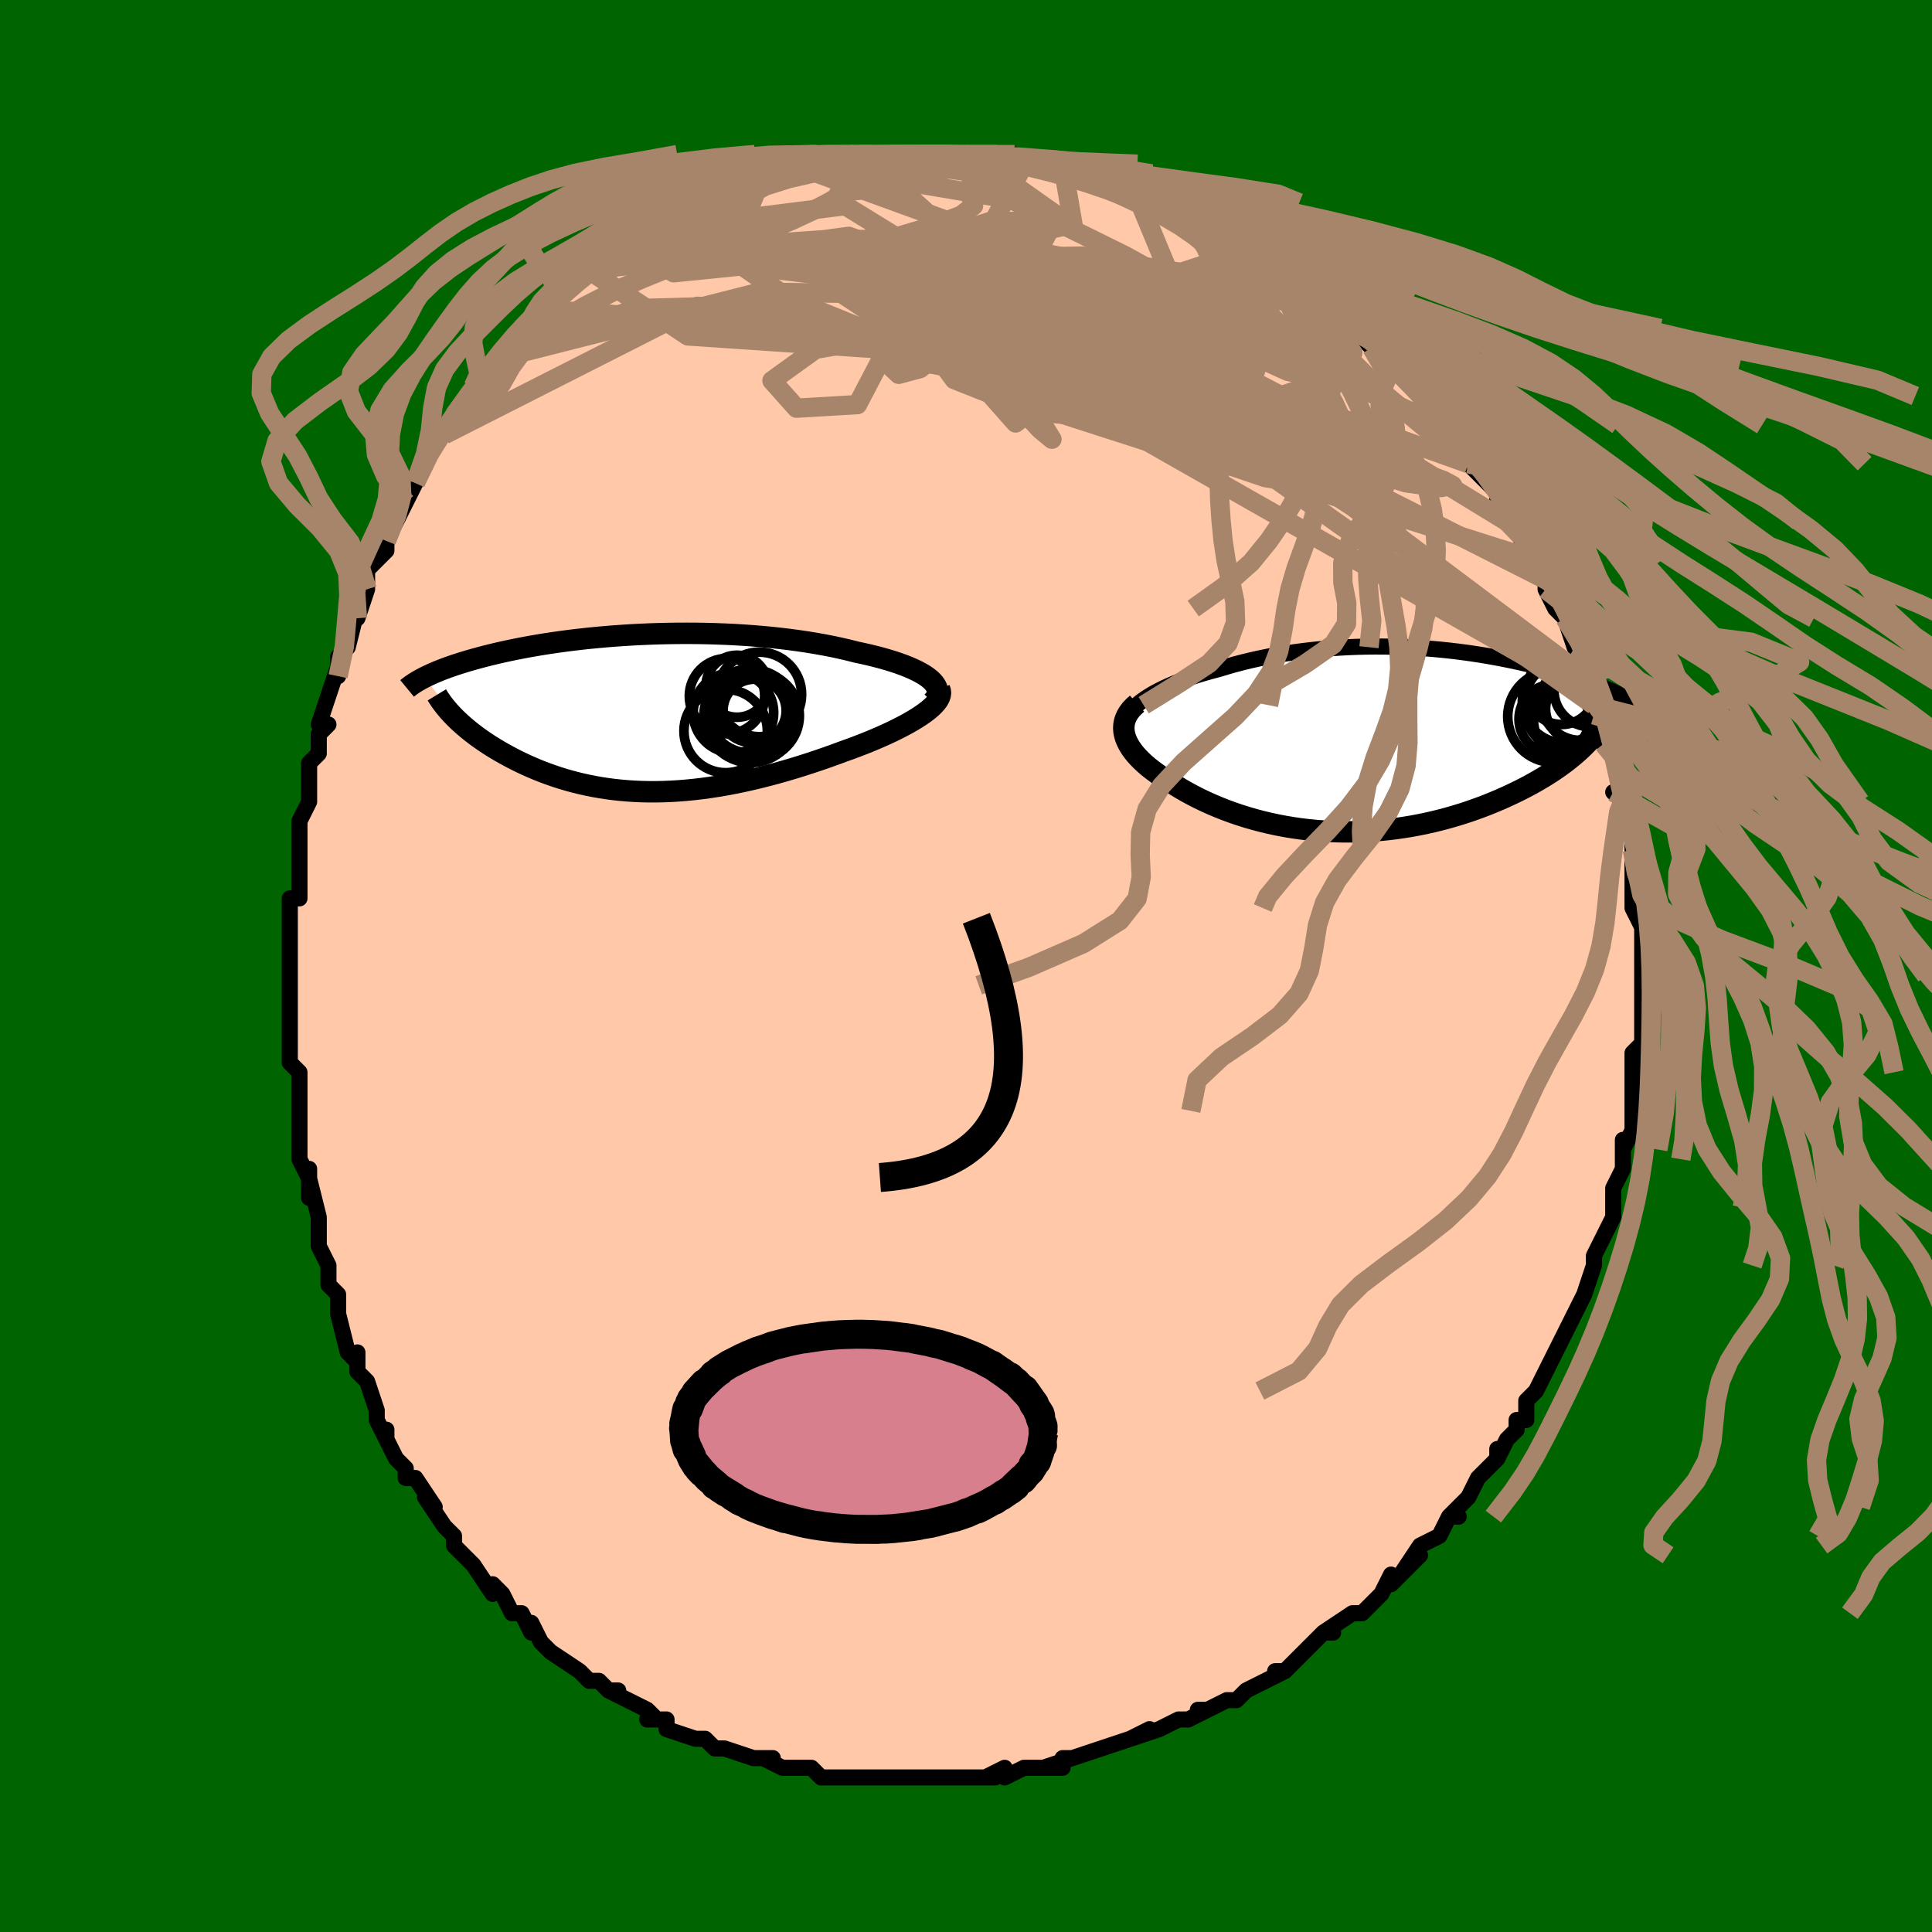 <svg viewBox="-100 -100 200 200" xmlns="http://www.w3.org/2000/svg" width="400" height="400" id="face-svg"><defs><clipPath id="leftEyeClipPath"><polyline points="30.369,-3.508,30.088,-3.73,29.768,-3.948,29.409,-4.162,29.015,-4.372,28.586,-4.577,28.124,-4.777,27.631,-4.972,27.108,-5.162,26.558,-5.345,25.98,-5.524,25.377,-5.696,24.751,-5.862,24.102,-6.022,23.432,-6.175,22.743,-6.322,21.958,-6.521,21.146,-6.71,20.31,-6.89,19.452,-7.059,18.573,-7.217,17.676,-7.365,16.761,-7.501,15.832,-7.626,14.89,-7.74,13.937,-7.843,12.974,-7.934,12.005,-8.014,11.03,-8.083,10.051,-8.141,9.07,-8.188,8.09,-8.224,7.11,-8.25,6.134,-8.266,5.163,-8.271,4.198,-8.267,3.24,-8.254,2.292,-8.232,1.354,-8.201,0.427,-8.161,-0.486,-8.114,-1.386,-8.059,-2.271,-7.997,-3.14,-7.928,-3.992,-7.853,-4.826,-7.772,-5.643,-7.685,-6.44,-7.593,-7.218,-7.496,-7.976,-7.394,-8.714,-7.289,-9.431,-7.18,-10.128,-7.067,-10.803,-6.952,-11.458,-6.834,-12.091,-6.714,-12.704,-6.592,-13.296,-6.469,-13.868,-6.344,-14.419,-6.219,-14.95,-6.092,-15.463,-5.966,-15.956,-5.839,-16.432,-5.712,-16.89,-5.586,-17.331,-5.46,-17.756,-5.334,-18.166,-5.208,-18.561,-5.082,-18.94,-4.956,-19.305,-4.831,-19.655,-4.705,-19.99,-4.58,-20.312,-4.456,-20.62,-4.332,-20.914,-4.208,-21.195,-4.086,-21.463,-3.963,-21.719,-3.842,-21.962,-3.722,-18.803,0.486,-18.548,0.734,-18.282,0.983,-18.003,1.233,-17.712,1.484,-17.41,1.735,-17.095,1.986,-16.768,2.237,-16.429,2.488,-16.077,2.738,-15.714,2.987,-15.339,3.235,-14.953,3.481,-14.554,3.724,-14.144,3.966,-13.722,4.206,-13.285,4.445,-12.834,4.683,-12.37,4.919,-11.891,5.152,-11.399,5.381,-10.893,5.606,-10.373,5.826,-9.839,6.04,-9.291,6.247,-8.73,6.447,-8.156,6.639,-7.568,6.823,-6.967,6.997,-6.352,7.16,-5.725,7.314,-5.084,7.455,-4.431,7.585,-3.765,7.702,-3.086,7.806,-2.396,7.897,-1.693,7.973,-0.978,8.035,-0.252,8.082,0.486,8.114,1.235,8.13,1.995,8.131,2.766,8.115,3.547,8.084,4.338,8.036,5.138,7.972,5.948,7.891,6.766,7.794,7.593,7.681,8.427,7.552,9.268,7.407,10.116,7.246,10.97,7.07,11.829,6.879,12.693,6.674,13.56,6.455,14.429,6.222,15.301,5.977,16.172,5.72,17.044,5.451,17.913,5.172,18.779,4.883,19.64,4.586,20.496,4.28,21.343,3.967,22.026,3.723,22.699,3.474,23.36,3.219,24.007,2.961,24.64,2.698,25.257,2.432,25.856,2.162,26.435,1.891,26.994,1.617,27.529,1.342,28.04,1.066,28.524,0.789,28.979,0.513,29.403,0.238,29.794,-0.036"></polyline></clipPath><clipPath id="rightEyeClipPath"><polyline points="-26.178,-3.793,-25.812,-4.082,-25.412,-4.365,-24.979,-4.642,-24.515,-4.913,-24.022,-5.177,-23.502,-5.434,-22.956,-5.683,-22.386,-5.925,-21.793,-6.159,-21.179,-6.385,-20.546,-6.603,-19.895,-6.813,-19.226,-7.013,-18.542,-7.205,-17.844,-7.388,-17.02,-7.639,-16.179,-7.877,-15.323,-8.101,-14.454,-8.311,-13.572,-8.507,-12.681,-8.688,-11.78,-8.854,-10.873,-9.006,-9.959,-9.142,-9.042,-9.264,-8.121,-9.371,-7.199,-9.463,-6.277,-9.54,-5.355,-9.604,-4.436,-9.653,-3.52,-9.689,-2.609,-9.712,-1.703,-9.721,-0.804,-9.718,0.087,-9.703,0.97,-9.677,1.843,-9.639,2.706,-9.591,3.557,-9.532,4.397,-9.463,5.225,-9.386,6.039,-9.3,6.839,-9.206,7.624,-9.104,8.395,-8.995,9.151,-8.88,9.891,-8.759,10.614,-8.632,11.321,-8.5,12.012,-8.364,12.685,-8.224,13.341,-8.081,13.981,-7.934,14.603,-7.785,15.207,-7.634,15.794,-7.481,16.365,-7.326,16.917,-7.171,17.453,-7.015,17.973,-6.858,18.475,-6.702,18.962,-6.546,19.432,-6.39,19.887,-6.235,20.327,-6.081,20.752,-5.928,21.164,-5.774,21.563,-5.621,21.948,-5.469,22.32,-5.317,22.679,-5.166,23.026,-5.015,23.359,-4.865,23.679,-4.717,23.987,-4.569,24.283,-4.422,24.566,-4.276,24.838,-4.132,25.097,-3.988,19.633,0.932,19.311,1.227,18.971,1.522,18.615,1.819,18.242,2.115,17.852,2.411,17.446,2.707,17.023,3.001,16.584,3.295,16.128,3.587,15.657,3.877,15.169,4.165,14.666,4.45,14.148,4.732,13.615,5.01,13.065,5.285,12.497,5.559,11.912,5.831,11.309,6.099,10.689,6.363,10.053,6.622,9.4,6.875,8.732,7.121,8.048,7.359,7.349,7.588,6.637,7.807,5.911,8.016,5.172,8.214,4.421,8.4,3.659,8.573,2.887,8.732,2.104,8.878,1.313,9.008,0.514,9.123,-0.292,9.223,-1.105,9.305,-1.922,9.371,-2.744,9.42,-3.57,9.451,-4.397,9.463,-5.226,9.458,-6.056,9.434,-6.885,9.392,-7.712,9.331,-8.536,9.252,-9.357,9.154,-10.173,9.037,-10.984,8.902,-11.787,8.75,-12.583,8.579,-13.37,8.391,-14.147,8.187,-14.914,7.965,-15.668,7.728,-16.41,7.476,-17.138,7.209,-17.85,6.928,-18.548,6.634,-19.228,6.328,-19.89,6.011,-20.534,5.682,-21.158,5.345,-21.761,4.999,-22.343,4.645,-22.902,4.285,-23.385,3.992,-23.848,3.692,-24.291,3.387,-24.713,3.076,-25.111,2.761,-25.486,2.441,-25.836,2.117,-26.16,1.79,-26.457,1.46,-26.724,1.127,-26.962,0.793,-27.169,0.456,-27.342,0.119,-27.482,-0.219,-27.586,-0.557"></polyline></clipPath><filter id="fuzzy"><feTurbulence id="turbulence" baseFrequency="0.05" numOctaves="3" type="noise" result="noise"></feTurbulence><feDisplacementMap in="SourceGraphic" in2="noise" scale="2"></feDisplacementMap></filter><linearGradient id="rainbowGradient" x1="0%" y1="0%" x2="100%" y2="0%"><stop offset="0%" style="stop-color: rgb(220, 208, 186);  stop-opacity: 1"></stop><stop offset="50%" style="stop-color: rgb(0, 0, 0);  stop-opacity: 1"></stop><stop offset="100%" style="stop-color: rgb(167, 133, 106);  stop-opacity: 1"></stop></linearGradient></defs><title>That&#39;s an ugly face</title><desc>CREATED BY XUAN TANG, MORE INFO AT TXSTC55.GITHUB.IO</desc><rect x="-100" y="-100" width="100%" height="100%" opacity="1" fill="rgb(0, 100, 0)"></rect><polyline id="faceContour" points="70,1,70,1,70,2,70,3,70,6,70,6,70,7,70,8,69,9,69,11,69,11,69,14,69,15,69,17,68,19,68,18,68,20,68,21,67,23,67,23,67,25,67,26,67,26,66,28,65,30,65,30,65,31,64,34,64,34,64,34,63,36,63,36,62,38,61,40,61,40,60,42,60,42,59,44,58,45,58,47,57,47,57,48,56,49,55,51,55,50,55,51,53,53,52,55,51,56,50,57,51,57,50,57,49,59,49,59,47,60,45,63,47,61,44,64,44,63,43,65,43,65,41,67,41,67,40,67,37,69,38,69,37,69,35,71,35,71,33,73,32,73,33,73,31,74,29,75,28,76,27,76,25,77,24,77,24,77,25,77,23,78,22,78,20,79,17,80,19,79,17,80,14,81,14,81,14,81,11,82,10,82,11,82,8,83,10,83,7,83,6,83,4,84,4,83,2,84,3,84,-1,84,0,84,-3,84,-4,84,-6,84,-7,84,-5,84,-7,84,-9,84,-10,84,-12,84,-11,84,-13,84,-15,84,-16,83,-16,83,-19,83,-19,83,-21,82,-20,82,-20,82,-22,82,-25,81,-26,81,-27,80,-27,80,-28,80,-31,79,-31,78,-33,78,-32,78,-33,77,-33,77,-37,75,-36,75,-37,75,-38,74,-39,74,-39,74,-40,73,-43,71,-44,70,-44,70,-45,68,-45,69,-46,67,-47,67,-48,65,-49,64,-49,65,-51,62,-52,61,-53,60,-53,59,-54,58,-54,58,-54,58,-56,55,-55,56,-57,53,-58,53,-58,52,-59,51,-60,49,-60,48,-60,49,-61,47,-61,46,-62,43,-63,42,-63,40,-63,41,-64,40,-65,36,-65,36,-65,34,-66,33,-66,31,-66,31,-67,29,-67,27,-67,28,-67,26,-68,22,-68,24,-68,21,-68,22,-69,20,-69,18,-69,13,-69,14,-69,14,-69,11,-70,10,-70,9,-70,8,-70,5,-70,4,-70,2,-70,2,-70,1,-70,-2,-70,-1,-70,-4,-70,-7,-69,-7,-69,-9,-69,-11,-69,-10,-69,-13,-69,-15,-69,-15,-68,-17,-68,-17,-68,-19,-68,-21,-67,-22,-67,-24,-66,-25,-67,-25,-66,-28,-65,-31,-65,-30,-65,-32,-64,-33,-63,-37,-63,-37,-63,-36,-62,-39,-62,-39,-62,-40,-62,-41,-60,-43,-60,-44,-59,-46,-58,-48,-58,-49,-58,-48,-57,-50,-57,-50,-56,-53,-55,-54,-54,-56,-54,-55,-53,-57,-52,-58,-51,-60,-50,-62,-50,-61,-49,-62,-48,-63,-48,-63,-46,-65,-45,-67,-46,-66,-45,-67,-44,-68,-43,-69,-41,-70,-42,-70,-39,-72,-39,-72,-38,-73,-38,-73,-36,-74,-36,-74,-36,-75,-34,-76,-32,-77,-31,-77,-30,-78,-30,-78,-28,-78,-27,-79,-28,-79,-27,-80,-25,-80,-24,-81,-22,-81,-23,-81,-21,-82,-21,-82,-18,-83,-18,-83,-17,-83,-17,-83,-14,-83,-14,-84,-12,-84,-11,-84,-12,-84,-11,-84,-8,-84,-8,-84,-7,-84,-5,-84,-4,-84,-3,-84,-1,-84,-3,-84,0,-84,0,-84,2,-84,4,-84,5,-84,5,-83,6,-83,9,-83,9,-82,10,-83,11,-82,13,-82,14,-81,15,-81,14,-81,16,-80,18,-80,18,-80,18,-79,19,-80,22,-78,22,-78,22,-78,24,-77,25,-77,25,-76,27,-76,29,-74,29,-74,31,-73,31,-73,32,-72,33,-71,35,-70,34,-70,36,-69,36,-69,37,-68,37,-68,40,-66,40,-65,41,-65,42,-64,43,-64,42,-64,45,-62,46,-60,45,-61,47,-59,47,-59,48,-58,49,-56,50,-55,50,-55,52,-53,52,-52,52,-52,54,-50,55,-49,55,-48,56,-46,56,-46,57,-45,57,-46,58,-42,59,-42,60,-40,60,-39,60,-39,61,-37,62,-36,62,-36,63,-33,64,-31,64,-31,64,-30,64,-30,65,-28,65,-27,65,-26,66,-24,66,-24,66,-23,67,-22,68,-18,68,-17,67,-18,68,-17,69,-13,69,-14,69,-12,69,-10,69,-10,69,-10,69,-6,69,-7,69,-6,70,-4,70,-3,70,0,70,1,70,1" fill="#ffc9a9" stroke="black" stroke-width="1.667" stroke-linejoin="round" filter="url(#fuzzy)"></polyline><g transform="translate(44.013 -23.351)"><polyline id="rightCountour" points="-26.178,-3.793,-25.812,-4.082,-25.412,-4.365,-24.979,-4.642,-24.515,-4.913,-24.022,-5.177,-23.502,-5.434,-22.956,-5.683,-22.386,-5.925,-21.793,-6.159,-21.179,-6.385,-20.546,-6.603,-19.895,-6.813,-19.226,-7.013,-18.542,-7.205,-17.844,-7.388,-17.02,-7.639,-16.179,-7.877,-15.323,-8.101,-14.454,-8.311,-13.572,-8.507,-12.681,-8.688,-11.78,-8.854,-10.873,-9.006,-9.959,-9.142,-9.042,-9.264,-8.121,-9.371,-7.199,-9.463,-6.277,-9.54,-5.355,-9.604,-4.436,-9.653,-3.52,-9.689,-2.609,-9.712,-1.703,-9.721,-0.804,-9.718,0.087,-9.703,0.97,-9.677,1.843,-9.639,2.706,-9.591,3.557,-9.532,4.397,-9.463,5.225,-9.386,6.039,-9.3,6.839,-9.206,7.624,-9.104,8.395,-8.995,9.151,-8.88,9.891,-8.759,10.614,-8.632,11.321,-8.5,12.012,-8.364,12.685,-8.224,13.341,-8.081,13.981,-7.934,14.603,-7.785,15.207,-7.634,15.794,-7.481,16.365,-7.326,16.917,-7.171,17.453,-7.015,17.973,-6.858,18.475,-6.702,18.962,-6.546,19.432,-6.39,19.887,-6.235,20.327,-6.081,20.752,-5.928,21.164,-5.774,21.563,-5.621,21.948,-5.469,22.32,-5.317,22.679,-5.166,23.026,-5.015,23.359,-4.865,23.679,-4.717,23.987,-4.569,24.283,-4.422,24.566,-4.276,24.838,-4.132,25.097,-3.988,19.633,0.932,19.311,1.227,18.971,1.522,18.615,1.819,18.242,2.115,17.852,2.411,17.446,2.707,17.023,3.001,16.584,3.295,16.128,3.587,15.657,3.877,15.169,4.165,14.666,4.45,14.148,4.732,13.615,5.01,13.065,5.285,12.497,5.559,11.912,5.831,11.309,6.099,10.689,6.363,10.053,6.622,9.4,6.875,8.732,7.121,8.048,7.359,7.349,7.588,6.637,7.807,5.911,8.016,5.172,8.214,4.421,8.4,3.659,8.573,2.887,8.732,2.104,8.878,1.313,9.008,0.514,9.123,-0.292,9.223,-1.105,9.305,-1.922,9.371,-2.744,9.42,-3.57,9.451,-4.397,9.463,-5.226,9.458,-6.056,9.434,-6.885,9.392,-7.712,9.331,-8.536,9.252,-9.357,9.154,-10.173,9.037,-10.984,8.902,-11.787,8.75,-12.583,8.579,-13.37,8.391,-14.147,8.187,-14.914,7.965,-15.668,7.728,-16.41,7.476,-17.138,7.209,-17.85,6.928,-18.548,6.634,-19.228,6.328,-19.89,6.011,-20.534,5.682,-21.158,5.345,-21.761,4.999,-22.343,4.645,-22.902,4.285,-23.385,3.992,-23.848,3.692,-24.291,3.387,-24.713,3.076,-25.111,2.761,-25.486,2.441,-25.836,2.117,-26.16,1.79,-26.457,1.46,-26.724,1.127,-26.962,0.793,-27.169,0.456,-27.342,0.119,-27.482,-0.219,-27.586,-0.557" fill="white" stroke="white" stroke-width="0" stroke-linejoin="round" filter="url(#fuzzy)"></polyline></g><g transform="translate(-34.074 -26.168)"><polyline id="leftCountour" points="30.369,-3.508,30.088,-3.73,29.768,-3.948,29.409,-4.162,29.015,-4.372,28.586,-4.577,28.124,-4.777,27.631,-4.972,27.108,-5.162,26.558,-5.345,25.98,-5.524,25.377,-5.696,24.751,-5.862,24.102,-6.022,23.432,-6.175,22.743,-6.322,21.958,-6.521,21.146,-6.71,20.31,-6.89,19.452,-7.059,18.573,-7.217,17.676,-7.365,16.761,-7.501,15.832,-7.626,14.89,-7.74,13.937,-7.843,12.974,-7.934,12.005,-8.014,11.03,-8.083,10.051,-8.141,9.07,-8.188,8.09,-8.224,7.11,-8.25,6.134,-8.266,5.163,-8.271,4.198,-8.267,3.24,-8.254,2.292,-8.232,1.354,-8.201,0.427,-8.161,-0.486,-8.114,-1.386,-8.059,-2.271,-7.997,-3.14,-7.928,-3.992,-7.853,-4.826,-7.772,-5.643,-7.685,-6.44,-7.593,-7.218,-7.496,-7.976,-7.394,-8.714,-7.289,-9.431,-7.18,-10.128,-7.067,-10.803,-6.952,-11.458,-6.834,-12.091,-6.714,-12.704,-6.592,-13.296,-6.469,-13.868,-6.344,-14.419,-6.219,-14.95,-6.092,-15.463,-5.966,-15.956,-5.839,-16.432,-5.712,-16.89,-5.586,-17.331,-5.46,-17.756,-5.334,-18.166,-5.208,-18.561,-5.082,-18.94,-4.956,-19.305,-4.831,-19.655,-4.705,-19.99,-4.58,-20.312,-4.456,-20.62,-4.332,-20.914,-4.208,-21.195,-4.086,-21.463,-3.963,-21.719,-3.842,-21.962,-3.722,-18.803,0.486,-18.548,0.734,-18.282,0.983,-18.003,1.233,-17.712,1.484,-17.41,1.735,-17.095,1.986,-16.768,2.237,-16.429,2.488,-16.077,2.738,-15.714,2.987,-15.339,3.235,-14.953,3.481,-14.554,3.724,-14.144,3.966,-13.722,4.206,-13.285,4.445,-12.834,4.683,-12.37,4.919,-11.891,5.152,-11.399,5.381,-10.893,5.606,-10.373,5.826,-9.839,6.04,-9.291,6.247,-8.73,6.447,-8.156,6.639,-7.568,6.823,-6.967,6.997,-6.352,7.16,-5.725,7.314,-5.084,7.455,-4.431,7.585,-3.765,7.702,-3.086,7.806,-2.396,7.897,-1.693,7.973,-0.978,8.035,-0.252,8.082,0.486,8.114,1.235,8.13,1.995,8.131,2.766,8.115,3.547,8.084,4.338,8.036,5.138,7.972,5.948,7.891,6.766,7.794,7.593,7.681,8.427,7.552,9.268,7.407,10.116,7.246,10.97,7.07,11.829,6.879,12.693,6.674,13.56,6.455,14.429,6.222,15.301,5.977,16.172,5.72,17.044,5.451,17.913,5.172,18.779,4.883,19.64,4.586,20.496,4.28,21.343,3.967,22.026,3.723,22.699,3.474,23.36,3.219,24.007,2.961,24.64,2.698,25.257,2.432,25.856,2.162,26.435,1.891,26.994,1.617,27.529,1.342,28.04,1.066,28.524,0.789,28.979,0.513,29.403,0.238,29.794,-0.036" fill="white" stroke="white" stroke-width="0" stroke-linejoin="round" filter="url(#fuzzy)"></polyline></g><g transform="translate(44.013 -23.351)"><polyline id="rightUpper" points="-27.504,-0.714,-27.595,-1.028,-27.631,-1.343,-27.613,-1.658,-27.543,-1.971,-27.425,-2.283,-27.261,-2.592,-27.051,-2.898,-26.8,-3.201,-26.508,-3.499,-26.178,-3.793,-25.812,-4.082,-25.412,-4.365,-24.979,-4.642,-24.515,-4.913,-24.022,-5.177,-23.502,-5.434,-22.956,-5.683,-22.386,-5.925,-21.793,-6.159,-21.179,-6.385,-20.546,-6.603,-19.895,-6.813,-19.226,-7.013,-18.542,-7.205,-17.844,-7.388,-17.02,-7.639,-16.179,-7.877,-15.323,-8.101,-14.454,-8.311,-13.572,-8.507,-12.681,-8.688,-11.78,-8.854,-10.873,-9.006,-9.959,-9.142,-9.042,-9.264,-8.121,-9.371,-7.199,-9.463,-6.277,-9.54,-5.355,-9.604,-4.436,-9.653,-3.52,-9.689,-2.609,-9.712,-1.703,-9.721,-0.804,-9.718,0.087,-9.703,0.97,-9.677,1.843,-9.639,2.706,-9.591,3.557,-9.532,4.397,-9.463,5.225,-9.386,6.039,-9.3,6.839,-9.206,7.624,-9.104,8.395,-8.995,9.151,-8.88,9.891,-8.759,10.614,-8.632,11.321,-8.5,12.012,-8.364,12.685,-8.224,13.341,-8.081,13.981,-7.934,14.603,-7.785,15.207,-7.634,15.794,-7.481,16.365,-7.326,16.917,-7.171,17.453,-7.015,17.973,-6.858,18.475,-6.702,18.962,-6.546,19.432,-6.39,19.887,-6.235,20.327,-6.081,20.752,-5.928,21.164,-5.774,21.563,-5.621,21.948,-5.469,22.32,-5.317,22.679,-5.166,23.026,-5.015,23.359,-4.865,23.679,-4.717,23.987,-4.569,24.283,-4.422,24.566,-4.276,24.838,-4.132,25.097,-3.988,25.345,-3.846,25.581,-3.705,25.806,-3.565,26.019,-3.426,26.222,-3.289,26.414,-3.152,26.596,-3.017,26.767,-2.883,26.929,-2.751,27.081,-2.62" fill="none" stroke="black" stroke-width="1.667" stroke-linejoin="round" filter="url(#fuzzy)"></polyline><polyline id="rightLower" points="-26.302,-3.81,-26.647,-3.504,-26.938,-3.193,-27.179,-2.875,-27.37,-2.553,-27.514,-2.227,-27.613,-1.898,-27.667,-1.565,-27.68,-1.231,-27.652,-0.894,-27.586,-0.557,-27.482,-0.219,-27.342,0.119,-27.169,0.456,-26.962,0.793,-26.724,1.127,-26.457,1.46,-26.16,1.79,-25.836,2.117,-25.486,2.441,-25.111,2.761,-24.713,3.076,-24.291,3.387,-23.848,3.692,-23.385,3.992,-22.902,4.285,-22.343,4.645,-21.761,4.999,-21.158,5.345,-20.534,5.682,-19.89,6.011,-19.228,6.328,-18.548,6.634,-17.85,6.928,-17.138,7.209,-16.41,7.476,-15.668,7.728,-14.914,7.965,-14.147,8.187,-13.37,8.391,-12.583,8.579,-11.787,8.75,-10.984,8.902,-10.173,9.037,-9.357,9.154,-8.536,9.252,-7.712,9.331,-6.885,9.392,-6.056,9.434,-5.226,9.458,-4.397,9.463,-3.57,9.451,-2.744,9.42,-1.922,9.371,-1.105,9.305,-0.292,9.223,0.514,9.123,1.313,9.008,2.104,8.878,2.887,8.732,3.659,8.573,4.421,8.4,5.172,8.214,5.911,8.016,6.637,7.807,7.349,7.588,8.048,7.359,8.732,7.121,9.4,6.875,10.053,6.622,10.689,6.363,11.309,6.099,11.912,5.831,12.497,5.559,13.065,5.285,13.615,5.01,14.148,4.732,14.666,4.45,15.169,4.165,15.657,3.877,16.128,3.587,16.584,3.295,17.023,3.001,17.446,2.707,17.852,2.411,18.242,2.115,18.615,1.819,18.971,1.522,19.311,1.227,19.633,0.932,19.939,0.639,20.228,0.346,20.501,0.055,20.757,-0.234,20.997,-0.521,21.221,-0.807,21.429,-1.09,21.621,-1.371,21.799,-1.65,21.961,-1.927" fill="none" stroke="black" stroke-width="2.222" stroke-linejoin="round" filter="url(#fuzzy)"></polyline><!--[--><circle r="3.751" cx="20.607" cy="-5.167" stroke="black" fill="none" stroke-width="1" filter="url(#fuzzy)" clip-path="url(#rightEyeClipPath)"></circle><circle r="4.334" cx="17.911" cy="-4.067" stroke="black" fill="none" stroke-width="1" filter="url(#fuzzy)" clip-path="url(#rightEyeClipPath)"></circle><circle r="4.872" cx="18.613" cy="-3.647" stroke="black" fill="none" stroke-width="1" filter="url(#fuzzy)" clip-path="url(#rightEyeClipPath)"></circle><circle r="4.661" cx="19.395" cy="-2.161" stroke="black" fill="none" stroke-width="1" filter="url(#fuzzy)" clip-path="url(#rightEyeClipPath)"></circle><circle r="3.51" cx="17.999" cy="-2.628" stroke="black" fill="none" stroke-width="1" filter="url(#fuzzy)" clip-path="url(#rightEyeClipPath)"></circle><circle r="4.093" cx="19.606" cy="-4.096" stroke="black" fill="none" stroke-width="1" filter="url(#fuzzy)" clip-path="url(#rightEyeClipPath)"></circle><circle r="3.562" cx="17.631" cy="-5.21" stroke="black" fill="none" stroke-width="1" filter="url(#fuzzy)" clip-path="url(#rightEyeClipPath)"></circle><circle r="4.753" cx="16.821" cy="-2.47" stroke="black" fill="none" stroke-width="1" filter="url(#fuzzy)" clip-path="url(#rightEyeClipPath)"></circle><circle r="3.355" cx="19.338" cy="-3.269" stroke="black" fill="none" stroke-width="1" filter="url(#fuzzy)" clip-path="url(#rightEyeClipPath)"></circle><circle r="3.631" cx="16.862" cy="-2.205" stroke="black" fill="none" stroke-width="1" filter="url(#fuzzy)" clip-path="url(#rightEyeClipPath)"></circle><!--]--></g><g transform="translate(-34.074 -26.168)"><polyline id="leftUpper" points="30.596,-1.175,30.813,-1.41,30.971,-1.647,31.073,-1.884,31.121,-2.12,31.116,-2.356,31.06,-2.591,30.956,-2.823,30.804,-3.054,30.608,-3.282,30.369,-3.508,30.088,-3.73,29.768,-3.948,29.409,-4.162,29.015,-4.372,28.586,-4.577,28.124,-4.777,27.631,-4.972,27.108,-5.162,26.558,-5.345,25.98,-5.524,25.377,-5.696,24.751,-5.862,24.102,-6.022,23.432,-6.175,22.743,-6.322,21.958,-6.521,21.146,-6.71,20.31,-6.89,19.452,-7.059,18.573,-7.217,17.676,-7.365,16.761,-7.501,15.832,-7.626,14.89,-7.74,13.937,-7.843,12.974,-7.934,12.005,-8.014,11.03,-8.083,10.051,-8.141,9.07,-8.188,8.09,-8.224,7.11,-8.25,6.134,-8.266,5.163,-8.271,4.198,-8.267,3.24,-8.254,2.292,-8.232,1.354,-8.201,0.427,-8.161,-0.486,-8.114,-1.386,-8.059,-2.271,-7.997,-3.14,-7.928,-3.992,-7.853,-4.826,-7.772,-5.643,-7.685,-6.44,-7.593,-7.218,-7.496,-7.976,-7.394,-8.714,-7.289,-9.431,-7.18,-10.128,-7.067,-10.803,-6.952,-11.458,-6.834,-12.091,-6.714,-12.704,-6.592,-13.296,-6.469,-13.868,-6.344,-14.419,-6.219,-14.95,-6.092,-15.463,-5.966,-15.956,-5.839,-16.432,-5.712,-16.89,-5.586,-17.331,-5.46,-17.756,-5.334,-18.166,-5.208,-18.561,-5.082,-18.94,-4.956,-19.305,-4.831,-19.655,-4.705,-19.99,-4.58,-20.312,-4.456,-20.62,-4.332,-20.914,-4.208,-21.195,-4.086,-21.463,-3.963,-21.719,-3.842,-21.962,-3.722,-22.193,-3.602,-22.413,-3.483,-22.621,-3.365,-22.818,-3.248,-23.004,-3.131,-23.18,-3.016,-23.345,-2.902,-23.501,-2.788,-23.647,-2.676,-23.783,-2.564" fill="none" stroke="black" stroke-width="2.222" stroke-linejoin="round" filter="url(#fuzzy)"></polyline><polyline id="leftLower" points="31.326,-2.53,31.409,-2.312,31.432,-2.085,31.397,-1.849,31.308,-1.606,31.168,-1.357,30.979,-1.101,30.745,-0.841,30.468,-0.576,30.15,-0.307,29.794,-0.036,29.403,0.238,28.979,0.513,28.524,0.789,28.04,1.066,27.529,1.342,26.994,1.617,26.435,1.891,25.856,2.162,25.257,2.432,24.64,2.698,24.007,2.961,23.36,3.219,22.699,3.474,22.026,3.723,21.343,3.967,20.496,4.28,19.64,4.586,18.779,4.883,17.913,5.172,17.044,5.451,16.172,5.72,15.301,5.977,14.429,6.222,13.56,6.455,12.693,6.674,11.829,6.879,10.97,7.07,10.116,7.246,9.268,7.407,8.427,7.552,7.593,7.681,6.766,7.794,5.948,7.891,5.138,7.972,4.338,8.036,3.547,8.084,2.766,8.115,1.995,8.131,1.235,8.13,0.486,8.114,-0.252,8.082,-0.978,8.035,-1.693,7.973,-2.396,7.897,-3.086,7.806,-3.765,7.702,-4.431,7.585,-5.084,7.455,-5.725,7.314,-6.352,7.16,-6.967,6.997,-7.568,6.823,-8.156,6.639,-8.73,6.447,-9.291,6.247,-9.839,6.04,-10.373,5.826,-10.893,5.606,-11.399,5.381,-11.891,5.152,-12.37,4.919,-12.834,4.683,-13.285,4.445,-13.722,4.206,-14.144,3.966,-14.554,3.724,-14.953,3.481,-15.339,3.235,-15.714,2.987,-16.077,2.738,-16.429,2.488,-16.768,2.237,-17.095,1.986,-17.41,1.735,-17.712,1.484,-18.003,1.233,-18.282,0.983,-18.548,0.734,-18.803,0.486,-19.045,0.239,-19.275,-0.006,-19.494,-0.25,-19.701,-0.492,-19.896,-0.732,-20.079,-0.97,-20.252,-1.206,-20.413,-1.439,-20.563,-1.671,-20.703,-1.901" fill="none" stroke="black" stroke-width="2.222" stroke-linejoin="round" filter="url(#fuzzy)"></polyline><!--[--><circle r="4.515" cx="12.31" cy="0.264" stroke="black" fill="none" stroke-width="1" filter="url(#fuzzy)" clip-path="url(#leftEyeClipPath)"></circle><circle r="4.318" cx="9.193" cy="1.844" stroke="black" fill="none" stroke-width="1" filter="url(#fuzzy)" clip-path="url(#leftEyeClipPath)"></circle><circle r="3.902" cx="9.334" cy="-1.772" stroke="black" fill="none" stroke-width="1" filter="url(#fuzzy)" clip-path="url(#leftEyeClipPath)"></circle><circle r="3.267" cx="12.19" cy="-0.256" stroke="black" fill="none" stroke-width="1" filter="url(#fuzzy)" clip-path="url(#leftEyeClipPath)"></circle><circle r="4.169" cx="9.999" cy="-0.047" stroke="black" fill="none" stroke-width="1" filter="url(#fuzzy)" clip-path="url(#leftEyeClipPath)"></circle><circle r="4.831" cx="11.777" cy="0.282" stroke="black" fill="none" stroke-width="1" filter="url(#fuzzy)" clip-path="url(#leftEyeClipPath)"></circle><circle r="3.736" cx="12.04" cy="-0.669" stroke="black" fill="none" stroke-width="1" filter="url(#fuzzy)" clip-path="url(#leftEyeClipPath)"></circle><circle r="3.211" cx="10.362" cy="-2.793" stroke="black" fill="none" stroke-width="1" filter="url(#fuzzy)" clip-path="url(#leftEyeClipPath)"></circle><circle r="4.379" cx="12.679" cy="-1.947" stroke="black" fill="none" stroke-width="1" filter="url(#fuzzy)" clip-path="url(#leftEyeClipPath)"></circle><circle r="4.351" cx="11.703" cy="-0.232" stroke="black" fill="none" stroke-width="1" filter="url(#fuzzy)" clip-path="url(#leftEyeClipPath)"></circle><!--]--></g><g id="hairs"><!--[--><polyline points="33,-71,40.046,-63.487,33.797,-62.632,22.698,-63.904,13.897,-65.123,9.012,-66.04,7.295,-66.888,7.578,-67.898,8.748,-69.037,10.085,-69.856,11.607,-69.641,14.013,-67.828,18.161,-64.375,24.359,-59.884,31.958,-55.388,39.525,-51.915,45.539,-50.018,49.146,-49.526,50.366,-49.761,49.42,-50.268,45.633,-51.634,37.299,-55.262,24.662,-60.721,18.759,-60.883,60,-40" fill="none" stroke="rgb(167, 133, 106)" stroke-width="2" stroke-linejoin="round" filter="url(#fuzzy)"></polyline><polyline points="-38,-73,-35.524,-74.02,-32.046,-74.09,-24.615,-74.516,-15.576,-75.123,-9.099,-75.25,-6.227,-74.806,-4.737,-73.967,-2.233,-72.787,1.289,-71.351,3.656,-70.115,2.965,-69.862,-0.14,-71.12,-2.553,-73.532,-1.241,-75.876,3.977,-77.029,9.309,-77.352,6.381,-79.062,-17,-83" fill="none" stroke="rgb(167, 133, 106)" stroke-width="2" stroke-linejoin="round" filter="url(#fuzzy)"></polyline><polyline points="18,-80,29.497,-72.797,31.657,-70.698,26.928,-70.96,17.44,-71.365,6.326,-71.097,-2.773,-70.05,-7.473,-68.347,-7.556,-66.253,-4.438,-64.133,-0.023,-62.361,4.179,-61.233,7.366,-60.947,9.327,-61.589,10.182,-63.071,10.141,-65.066,9.342,-67.069,7.851,-68.638,5.926,-69.697,4.445,-70.618,4.857,-71.983,7.611,-74.264,9.412,-77.691,3.729,-81.702,-12,-84" fill="none" stroke="rgb(167, 133, 106)" stroke-width="2" stroke-linejoin="round" filter="url(#fuzzy)"></polyline><polyline points="29,-74,4.589,-66.072,9.131,-64.88,7.857,-66.039,3.092,-65.151,2.539,-61.773,8.814,-57.493,18.853,-54.261,27.422,-53.419,30.519,-55.254,26.91,-59.078,18.002,-63.721,6.885,-68.107,-2.835,-71.579,-8.127,-73.852,-7.333,-74.729,-0.528,-73.864,10.622,-70.898,23.227,-66.134,33.309,-61.555,35.348,-61.147,21.75,-68.536,-18,-83" fill="none" stroke="rgb(167, 133, 106)" stroke-width="2" stroke-linejoin="round" filter="url(#fuzzy)"></polyline><polyline points="65,-28,40.185,-47.43,14.851,-64.079,3.188,-72.324,1.557,-74.07,4.236,-72.494,7.246,-70.256,8.656,-68.974,8.079,-69.177,6.02,-70.591,3.238,-72.561,0.335,-74.428,-2.331,-75.71,-4.473,-76.128,-5.726,-75.547,-5.714,-73.966,-4.338,-71.611,-2.045,-69.091,0.283,-67.41,2.044,-67.54,4.181,-69.489,9.942,-71.509,20.941,-71.912,18,-79" fill="none" stroke="rgb(167, 133, 106)" stroke-width="2" stroke-linejoin="round" filter="url(#fuzzy)"></polyline><polyline points="37,-68,1.078,-75.191,-0.043,-74.008,13.367,-68.245,27.239,-61.818,35.912,-57.327,38.755,-55.721,36.666,-56.846,30.481,-59.966,21.129,-64.054,10.33,-68.002,0.656,-70.89,-5.372,-72.217,-6.587,-71.982,-3.836,-70.579,0.629,-68.557,4.674,-66.339,7.391,-64.15,9.001,-62.497,11.288,-62.907,20.302,-66.626,34,-70" fill="none" stroke="rgb(167, 133, 106)" stroke-width="2" stroke-linejoin="round" filter="url(#fuzzy)"></polyline><polyline points="-44,-68,7.42,-64.173,25.333,-62.252,26.729,-66.07,26.046,-69.131,27.951,-69.204,30.683,-68.083,31.281,-68.056,28.618,-69.629,23.371,-71.616,16.477,-72.723,8.589,-72.936,1.848,-73.38,1.642,-74.76,11.073,-76.776,10,-83" fill="none" stroke="rgb(167, 133, 106)" stroke-width="2" stroke-linejoin="round" filter="url(#fuzzy)"></polyline><polyline points="-39,-72,-28.794,-65.226,-4.82,-63.599,7.645,-64.819,8.134,-68.015,3.357,-70.833,-1.139,-71.743,-2.934,-70.441,-1.915,-67.318,1.021,-63.094,4.67,-58.756,7.697,-55.524,8.899,-54.53,7.835,-56.259,5.414,-60.115,3.701,-64.496,4.651,-67.519,8.402,-67.999,12.349,-66.091,11.973,-63.266,3.527,-61.873,-11.941,-64.695,-24.461,-73.351,-21,-82" fill="none" stroke="rgb(167, 133, 106)" stroke-width="2" stroke-linejoin="round" filter="url(#fuzzy)"></polyline><polyline points="32,-72,36.82,-60.455,23.006,-55.795,7.144,-57.389,-1.216,-60.706,-3.421,-63.702,-3.044,-65.677,-1.44,-66.258,2.085,-65.247,8.312,-62.799,16.692,-59.535,25.384,-56.39,32.335,-54.248,36.339,-53.57,37.303,-54.265,35.776,-55.841,32.407,-57.681,27.887,-59.249,23.276,-60.153,19.999,-60.209,18.83,-59.581,17.852,-59.071,10.596,-60.698,-10.329,-67.929,-27,-79" fill="none" stroke="rgb(167, 133, 106)" stroke-width="2" stroke-linejoin="round" filter="url(#fuzzy)"></polyline><polyline points="-48,-63,-34.179,-68.052,-16.967,-68.54,-9.765,-65.6,-8.338,-62.534,-6.96,-61.25,-4.756,-61.846,-3.249,-63.067,-3.29,-63.608,-4.414,-63.33,-5.539,-63.305,-5.573,-64.7,-3.986,-67.556,-1.549,-70.613,0.233,-72.394,3.115,-72.523,15.591,-71.815,36,-69" fill="none" stroke="rgb(167, 133, 106)" stroke-width="2" stroke-linejoin="round" filter="url(#fuzzy)"></polyline><polyline points="-30,-78,-28.599,-76.061,-24.139,-74.599,-15.227,-74.851,-5.997,-74.839,1.056,-74.076,5.61,-72.926,8.937,-71.627,12.758,-69.958,18.014,-67.535,24.216,-64.301,29.647,-60.785,32.201,-57.911,30.357,-56.534,23.86,-56.968,13.933,-58.795,3.103,-61.041,-5.211,-62.627,-7.559,-62.905,-2.408,-62.129,6.723,-61.78,9.969,-64.489,0.397,-72.438,6,-83" fill="none" stroke="rgb(167, 133, 106)" stroke-width="2" stroke-linejoin="round" filter="url(#fuzzy)"></polyline><polyline points="-34,-76,-23.969,-76.545,-17.092,-73.592,-10.41,-69.267,-1.621,-64.854,7.029,-61.458,13.353,-60.192,16.739,-61.459,17.868,-64.529,17.951,-67.957,17.752,-70.534,17.011,-71.983,15.03,-72.828,12.041,-73.495,9.582,-73.447,8.975,-71.336,13.295,-65.848,52,-52" fill="none" stroke="rgb(167, 133, 106)" stroke-width="2" stroke-linejoin="round" filter="url(#fuzzy)"></polyline><polyline points="52,-52,42.205,-60.134,28.854,-68.262,16.696,-71.936,7.658,-71.771,2.735,-69.794,1.94,-67.805,4.628,-66.613,9.455,-66.231,14.629,-66.4,18.746,-66.867,21.515,-67.383,23.646,-67.666,26.01,-67.477,28.796,-66.745,31.273,-65.642,32.105,-64.567,29.78,-64.088,23.079,-64.81,12.072,-67.081,-0.313,-70.606,-8.468,-74.178,-12.123,-75.535,-39,-72" fill="none" stroke="rgb(167, 133, 106)" stroke-width="2" stroke-linejoin="round" filter="url(#fuzzy)"></polyline><polyline points="5,-84,-13.142,-80.048,-10.422,-80.381,-6.3,-80.019,-3.664,-77.614,0.128,-73.674,6.475,-69.645,14.346,-66.768,21.756,-65.402,27.239,-65.109,30.36,-65.131,31.479,-64.868,31.185,-64.151,29.785,-63.253,27.144,-62.625,23.02,-62.447,17.664,-62.308,12.155,-61.397,7.981,-59.294,5.958,-56.849,5.132,-56.213,2.307,-59.409,-7.473,-65.645,-27.793,-68.294,-54,-55" fill="none" stroke="rgb(167, 133, 106)" stroke-width="2" stroke-linejoin="round" filter="url(#fuzzy)"></polyline><polyline points="-48,-63,-21.351,-69.758,-1.124,-69.474,6.16,-66.652,6.14,-63.755,6.521,-61.046,11.859,-57.726,21.431,-53.799,30.962,-50.563,35.963,-49.722,34.29,-52.187,26.972,-57.492,17.418,-64.08,9.51,-70.141,5.418,-74.452,4.346,-76.739,3.3,-77.332,0.023,-76.28,-2.741,-72.157,8.36,-60.209,65,-28" fill="none" stroke="rgb(167, 133, 106)" stroke-width="2" stroke-linejoin="round" filter="url(#fuzzy)"></polyline><polyline points="65,-27,15.393,-62.221,-1.75,-72.886,-5.581,-74.586,-5.881,-73.708,-7.758,-72.659,-11.142,-72.287,-13.381,-72.708,-12.483,-73.717,-8.683,-75.04,-3.976,-76.434,-0.519,-77.697,0.788,-78.714,0.55,-79.529,0.033,-80.276,0.471,-80.759,4.032,-79.665,16.48,-73.529,50,-55" fill="none" stroke="rgb(167, 133, 106)" stroke-width="2" stroke-linejoin="round" filter="url(#fuzzy)"></polyline><polyline points="-34,-76,-12.95,-73.387,-8.195,-63.933,-11.233,-58.116,-17.547,-57.744,-20.087,-60.596,-15.587,-63.835,-5.834,-65.535,4.953,-65.214,13.317,-63.656,18.252,-62.217,20.806,-62.008,22.449,-63.38,23.693,-65.846,23.924,-68.393,21.988,-70.03,16.339,-70.443,4.875,-70.399,-13.021,-71.269,-30.579,-73.457,-34,-76" fill="none" stroke="rgb(167, 133, 106)" stroke-width="2" stroke-linejoin="round" filter="url(#fuzzy)"></polyline><polyline points="64,-30,22.141,-61.441,3.159,-71.581,-1.033,-73.997,0.368,-74.131,1.744,-73.723,1.3,-72.521,0.16,-70.021,0.072,-66.861,1.708,-64.675,4.923,-64.432,9.593,-64.883,14.788,-63.333,17.524,-59.04,19.336,-54.591,59,-42" fill="none" stroke="rgb(167, 133, 106)" stroke-width="2" stroke-linejoin="round" filter="url(#fuzzy)"></polyline><polyline points="49,-56,19.967,-69.6,20.293,-69.554,19.767,-66.964,16.571,-64.389,15.396,-61.6,17.593,-58.501,21.414,-55.591,24.925,-53.564,27.116,-52.941,27.199,-53.931,24.039,-56.382,16.82,-59.818,6.346,-63.622,-4.398,-67.28,-11.391,-70.485,-12.164,-73.002,-8.388,-74.49,-6.421,-74.617,-13.78,-73.425,-30.257,-71.761,-36,-75" fill="none" stroke="rgb(167, 133, 106)" stroke-width="2" stroke-linejoin="round" filter="url(#fuzzy)"></polyline><polyline points="56,-46,42.165,-54.467,26.15,-57.495,9.731,-63.941,1.995,-68.794,4.544,-69.44,13.004,-66.984,21.763,-63.67,27.401,-60.717,28.988,-58.263,26.26,-56.843,18.772,-58.256,7.753,-64.072,-2.778,-72.738,-12.513,-78.714,-34,-76" fill="none" stroke="rgb(167, 133, 106)" stroke-width="2" stroke-linejoin="round" filter="url(#fuzzy)"></polyline><polyline points="69,-12,69.462,-9.676,69.967,-7.355,71.283,-5.079,73.061,-2.732,74.568,-0.339,75.4,2.045,75.605,4.399,75.453,6.749,75.214,9.132,75.08,11.566,75.199,14.037,75.705,16.511,76.71,18.947,78.224,21.32,80.094,23.624,81.999,25.868,83.526,28.068,84.318,30.241,84.208,32.394,83.285,34.532,81.853,36.659,80.309,38.777,78.995,40.888,78.101,42.989,77.63,45.078,77.428,47.15,77.22,49.206,76.683,51.25,75.587,53.274,73.987,55.237,72.32,57.057,71.202,58.644,71.118,59.951,72.68,61" fill="none" stroke="rgb(167, 133, 106)" stroke-width="2" stroke-linejoin="round" filter="url(#fuzzy)"></polyline><polyline points="69,-12,69.394,-9.671,70.23,-7.344,73.008,-5.061,78.208,-2.708,84.612,-0.31,90.247,2.078,93.641,4.44,94.434,6.799,93.258,9.191,91.236,11.63,89.468,14.103,88.699,16.575,89.191,19.009,90.771,21.383,92.985,23.691,95.3,25.942,97.301,28.15,98.81,30.329,99.898,32.488,100.789,34.632,101.716,36.764,102.782,38.886,103.91,40.999,104.872,43.102,105.408,45.191,105.356,47.263,104.736,49.313,103.74,51.332,102.604,53.304,101.434,55.197,100.128,56.978,98.503,58.626,96.599,60.164,94.831,61.675,93.67,63.281,92.918,65.073,91.504,67" fill="none" stroke="rgb(167, 133, 106)" stroke-width="2" stroke-linejoin="round" filter="url(#fuzzy)"></polyline><polyline points="-3,-84,-1.932,-83.986,0.451,-83.88,3.243,-83.657,6.024,-83.348,8.732,-82.966,11.431,-82.505,14.14,-81.967,16.796,-81.37,19.35,-80.727,21.857,-80.038,24.502,-79.279,27.52,-78.421,31.071,-77.446,35.155,-76.359,39.614,-75.183,44.219,-73.952,48.762,-72.693,53.075,-71.424,57.01,-70.155,60.574,-68.893,64.55,-67.592,71.874,-66" fill="none" stroke="rgb(167, 133, 106)" stroke-width="2" stroke-linejoin="round" filter="url(#fuzzy)"></polyline><polyline points="-4,-84,-1.656,-83.997,0.34,-83.946,2.414,-83.766,4.629,-83.431,6.975,-82.976,9.44,-82.449,12.037,-81.882,14.807,-81.285,17.81,-80.655,21.083,-79.984,24.61,-79.265,28.312,-78.487,32.059,-77.638,35.721,-76.704,39.203,-75.678,42.487,-74.56,45.636,-73.363,48.78,-72.104,52.071,-70.797,55.628,-69.451,59.488,-68.068,63.59,-66.642,67.823,-65.166,72.102,-63.633,76.433,-62.038,80.914,-60.378,85.65,-58.653,90.646,-56.863,95.765,-55.01,100.847,-53.088,106.043,-51.051,112.388,-48.749,121.387,-46" fill="none" stroke="rgb(167, 133, 106)" stroke-width="2" stroke-linejoin="round" filter="url(#fuzzy)"></polyline><polyline points="-5,-84,-3.465,-83.998,-1.691,-83.959,0.617,-83.835,3.187,-83.613,5.763,-83.305,8.213,-82.916,10.499,-82.448,12.64,-81.906,14.686,-81.302,16.705,-80.642,18.769,-79.92,20.945,-79.118,23.284,-78.222,25.809,-77.223,28.508,-76.13,31.331,-74.959,34.201,-73.734,37.04,-72.477,39.791,-71.201,42.444,-69.918,45.033,-68.63,47.617,-67.34,50.247,-66.043,52.943,-64.731,55.667,-63.381,58.348,-61.953,60.982,-60.371,63.883,-58.483,67.485,-56" fill="none" stroke="rgb(167, 133, 106)" stroke-width="2" stroke-linejoin="round" filter="url(#fuzzy)"></polyline><polyline points="-5,-84,-3.444,-83.998,-1.56,-83.959,0.885,-83.835,3.569,-83.613,6.267,-83.305,8.891,-82.916,11.433,-82.448,13.939,-81.906,16.485,-81.302,19.138,-80.642,21.91,-79.92,24.759,-79.118,27.613,-78.222,30.42,-77.223,33.185,-76.13,35.964,-74.959,38.827,-73.734,41.828,-72.477,44.979,-71.201,48.265,-69.918,51.676,-68.63,55.237,-67.34,59.02,-66.043,63.103,-64.731,67.455,-63.381,71.782,-61.953,75.511,-60.371,78.419,-58.483,82.414,-56" fill="none" stroke="rgb(167, 133, 106)" stroke-width="2" stroke-linejoin="round" filter="url(#fuzzy)"></polyline><polyline points="-8,-84,-6.007,-84,-4.02,-83.989,-1.91,-83.933,0.491,-83.801,3.194,-83.581,6.097,-83.277,9.027,-82.89,11.813,-82.423,14.367,-81.885,16.718,-81.282,18.987,-80.618,21.322,-79.887,23.846,-79.076,26.619,-78.173,29.648,-77.171,32.894,-76.079,36.296,-74.912,39.788,-73.69,43.319,-72.434,46.879,-71.157,50.515,-69.87,54.313,-68.577,58.349,-67.276,62.614,-65.961,66.97,-64.617,71.194,-63.22,75.109,-61.733,78.764,-60.117,82.496,-58.34,86.621,-56.416,90.694,-54.38,93.023,-52" fill="none" stroke="rgb(167, 133, 106)" stroke-width="2" stroke-linejoin="round" filter="url(#fuzzy)"></polyline><polyline points="-11,-84,-10.095,-84,-8.134,-84,-6.029,-83.995,-3.97,-83.971,-1.866,-83.906,0.386,-83.779,2.818,-83.577,5.41,-83.297,8.122,-82.936,10.905,-82.497,13.701,-81.984,16.45,-81.408,19.111,-80.779,21.68,-80.095,24.207,-79.341,26.786,-78.492,29.528,-77.531,32.521,-76.454,35.801,-75.283,39.328,-74.049,42.985,-72.783,46.588,-71.503,49.986,-70.231,53.246,-69.03,56.68,-68" fill="none" stroke="rgb(167, 133, 106)" stroke-width="2" stroke-linejoin="round" filter="url(#fuzzy)"></polyline><polyline points="-12,-84,-10.883,-84,-8.867,-84,-6.665,-83.998,-4.451,-83.986,-2.283,-83.943,-0.159,-83.838,1.949,-83.642,4.067,-83.343,6.205,-82.948,8.352,-82.476,10.49,-81.946,12.601,-81.372,14.677,-80.76,16.719,-80.108,18.736,-79.412,20.743,-78.667,22.751,-77.858,24.767,-76.968,26.792,-75.98,28.816,-74.887,30.826,-73.698,32.808,-72.44,34.762,-71.147,36.708,-69.836,38.679,-68.494,40.703,-67.095,42.734,-65.676,44.51,-64.482,45.312,-64" fill="none" stroke="rgb(167, 133, 106)" stroke-width="2" stroke-linejoin="round" filter="url(#fuzzy)"></polyline><polyline points="-23,-81,-24.982,-81.895,-22.209,-82.577,-19.054,-83.086,-16.308,-83.451,-13.966,-83.695,-11.847,-83.84,-9.754,-83.914,-7.541,-83.934,-5.126,-83.906,-2.475,-83.827,0.406,-83.689,3.477,-83.484,6.663,-83.206,9.864,-82.851,12.975,-82.419,15.918,-81.916,18.666,-81.344,21.252,-80.707,23.761,-80,26.309,-79.214,29.019,-78.339,31.997,-77.366,35.318,-76.297,38.998,-75.143,42.984,-73.926,47.137,-72.667,51.259,-71.387,55.146,-70.097,58.682,-68.804,61.919,-67.51,65.139,-66.22,68.869,-64.935,73.755,-63.613,80.023,-62" fill="none" stroke="rgb(167, 133, 106)" stroke-width="2" stroke-linejoin="round" filter="url(#fuzzy)"></polyline><polyline points="-30,-78,-23.245,-78.331,-22.803,-79.042,-22.352,-79.887,-20.794,-80.733,-18.373,-81.499,-15.573,-82.143,-12.829,-82.661,-10.427,-83.07,-8.456,-83.386,-6.855,-83.624,-5.494,-83.79,-4.26,-83.893,-3.092,-83.945,-1.98,-83.953,-0.947,-83.916,-0.031,-83.815,0.726,-83.619,1.288,-83.295,1.647,-82.834,1.856,-82.28,2.025,-81.705,2.278,-81" fill="none" stroke="rgb(167, 133, 106)" stroke-width="2" stroke-linejoin="round" filter="url(#fuzzy)"></polyline><polyline points="-30,-78,-28.738,-78.346,-27.122,-79.078,-25.182,-79.935,-23.152,-80.78,-21.144,-81.533,-19.176,-82.163,-17.229,-82.669,-15.283,-83.065,-13.318,-83.368,-11.317,-83.59,-9.27,-83.741,-7.175,-83.827,-5.037,-83.85,-2.869,-83.809,-0.681,-83.698,1.52,-83.509,3.733,-83.238,5.958,-82.886,8.197,-82.458,10.454,-81.963,12.731,-81.413,15.034,-80.814,17.369,-80.17,19.736,-79.479,22.131,-78.738,24.539,-77.933,26.938,-77.051,29.307,-76.073,31.622,-74.989,33.867,-73.805,36.032,-72.546,38.131,-71.25,40.217,-69.94,42.411,-68.596,44.891,-67.131,47.762,-65.482,50.604,-64" fill="none" stroke="rgb(167, 133, 106)" stroke-width="2" stroke-linejoin="round" filter="url(#fuzzy)"></polyline><polyline points="-31,-77,-29.599,-77.952,-28.022,-78.872,-26.459,-79.71,-24.829,-80.459,-23.077,-81.138,-21.199,-81.765,-19.225,-82.336,-17.194,-82.834,-15.145,-83.24,-13.101,-83.546,-11.07,-83.754,-9.052,-83.88,-7.043,-83.943,-5.034,-83.958,-3,-83.933,-0.897,-83.863,1.327,-83.732,3.678,-83.532,6.1,-83.273,8.489,-82.982,10.785,-82.637,13.246,-82" fill="none" stroke="rgb(167, 133, 106)" stroke-width="2" stroke-linejoin="round" filter="url(#fuzzy)"></polyline><polyline points="-31,-77,-29.57,-77.968,-27.957,-78.898,-26.363,-79.743,-24.737,-80.497,-23.046,-81.181,-21.284,-81.805,-19.45,-82.362,-17.539,-82.838,-15.545,-83.22,-13.47,-83.506,-11.326,-83.702,-9.134,-83.82,-6.904,-83.872,-4.636,-83.865,-2.315,-83.802,0.075,-83.68,2.54,-83.493,5.064,-83.235,7.61,-82.902,10.132,-82.492,12.59,-82.01,14.967,-81.46,17.283,-80.847,19.585,-80.173,21.939,-79.426,24.408,-78.588,27.028,-77.64,29.808,-76.574,32.722,-75.403,35.712,-74.161,38.677,-72.879,41.487,-71.57,44.057,-70.226,46.183,-69" fill="none" stroke="rgb(167, 133, 106)" stroke-width="2" stroke-linejoin="round" filter="url(#fuzzy)"></polyline><polyline points="-36,-74,-38.1,-75.2,-36.633,-76.389,-35.539,-77.367,-34.413,-78.216,-32.721,-79.032,-30.582,-79.845,-28.342,-80.635,-26.196,-81.365,-24.13,-82.005,-22.046,-82.54,-19.87,-82.971,-17.594,-83.307,-15.24,-83.559,-12.813,-83.736,-10.282,-83.848,-7.592,-83.902,-4.698,-83.901,-1.59,-83.841,1.707,-83.707,5.15,-83.484,8.692,-83.159,12.297,-82.736,15.948,-82.241,19.684,-81.709,23.631,-81.165,27.937,-80.585,32.325,-79.891,34.492,-79" fill="none" stroke="rgb(167, 133, 106)" stroke-width="2" stroke-linejoin="round" filter="url(#fuzzy)"></polyline><polyline points="-38,-73,-36.72,-74.025,-36.328,-75.178,-36.547,-76.285,-36.511,-77.26,-35.646,-78.134,-33.995,-78.964,-31.941,-79.78,-29.855,-80.572,-27.922,-81.311,-26.141,-81.964,-24.391,-82.515,-22.516,-82.962,-20.381,-83.312,-17.913,-83.576,-15.112,-83.763,-12.037,-83.883,-8.777,-83.949,-5.415,-83.972,-1.989,-83.959,1.532,-83.9,5.254,-83.755,9.31,-83.447,13.807,-82.873,19.217,-82" fill="none" stroke="rgb(167, 133, 106)" stroke-width="2" stroke-linejoin="round" filter="url(#fuzzy)"></polyline><polyline points="-38,-73,-36.42,-74.039,-34.68,-75.204,-32.688,-76.314,-30.655,-77.294,-28.661,-78.179,-26.692,-79.019,-24.726,-79.836,-22.755,-80.618,-20.789,-81.337,-18.84,-81.968,-16.913,-82.501,-15.001,-82.932,-13.089,-83.27,-11.157,-83.523,-9.189,-83.7,-7.183,-83.81,-5.147,-83.857,-3.098,-83.843,-1.057,-83.762,0.967,-83.605,2.97,-83.363,4.956,-83.033,6.926,-82.619,8.877,-82.135,10.8,-81.596,12.68,-81.012,14.512,-80.386,16.301,-79.718,18.064,-79.02,19.809,-78.319,21.548,-77.63,23.336,-76.898,25.213,-76" fill="none" stroke="rgb(167, 133, 106)" stroke-width="2" stroke-linejoin="round" filter="url(#fuzzy)"></polyline><polyline points="67,-18,73.374,-14.404,74.32,-11.92,73.697,-9.665,73.669,-7.43,74.807,-5.151,76.707,-2.819,78.683,-0.455,80.275,1.911,81.406,4.27,82.26,6.635,83.056,9.029,83.899,11.462,84.756,13.924,85.541,16.387,86.201,18.819,86.755,21.194,87.263,23.506,87.769,25.759,88.27,27.967,88.733,30.145,89.15,32.302,89.576,34.444,90.121,36.574,90.885,38.694,91.861,40.808,92.888,42.913,93.69,45.005,94.022,47.079,93.834,49.138,93.307,51.192,92.685,53.247,92.036,55.261,91.251,57.128,90.302,58.738,88.571,60" fill="none" stroke="rgb(167, 133, 106)" stroke-width="2" stroke-linejoin="round" filter="url(#fuzzy)"></polyline><polyline points="-44,-68,-42.207,-69.845,-41.808,-71.393,-41.046,-72.711,-39.592,-73.914,-37.815,-75.048,-35.999,-76.112,-34.19,-77.098,-32.328,-78.017,-30.374,-78.885,-28.339,-79.714,-26.261,-80.5,-24.172,-81.225,-22.081,-81.872,-19.986,-82.426,-17.884,-82.881,-15.768,-83.242,-13.623,-83.515,-11.419,-83.71,-9.123,-83.837,-6.705,-83.905,-4.164,-83.919,-1.52,-83.877,1.199,-83.765,3.977,-83.562,6.825,-83.245,9.778,-82.809,12.878,-82.289,16.101,-81.75,19.162,-81.269,21.012,-81" fill="none" stroke="rgb(167, 133, 106)" stroke-width="2" stroke-linejoin="round" filter="url(#fuzzy)"></polyline><polyline points="-45,-67,-43.356,-68.659,-42.5,-70.104,-43.001,-71.467,-44.261,-72.776,-45.068,-74.041,-44.631,-75.254,-42.933,-76.4,-40.504,-77.465,-37.985,-78.443,-35.789,-79.335,-33.985,-80.145,-32.386,-80.881,-30.731,-81.548,-28.838,-82.146,-26.653,-82.668,-24.21,-83.105,-21.561,-83.447,-18.734,-83.692,-15.732,-83.85,-12.565,-83.935,-9.255,-83.968,-5.805,-83.962,-2.128,-83.914,1.951,-83.801,6.572,-83.584,11.703,-83.25,17.743,-83" fill="none" stroke="rgb(167, 133, 106)" stroke-width="2" stroke-linejoin="round" filter="url(#fuzzy)"></polyline><polyline points="-46,-66,-44.109,-67.923,-42.277,-69.701,-40.54,-71.253,-38.833,-72.615,-37.096,-73.854,-35.321,-75.003,-33.532,-76.073,-31.751,-77.067,-29.978,-77.995,-28.196,-78.872,-26.379,-79.703,-24.507,-80.484,-22.574,-81.202,-20.587,-81.842,-18.557,-82.39,-16.497,-82.844,-14.413,-83.204,-12.302,-83.478,-10.158,-83.674,-7.976,-83.8,-5.758,-83.863,-3.511,-83.865,-1.245,-83.802,1.035,-83.665,3.332,-83.441,5.656,-83.122,8.015,-82.71,10.405,-82.225,12.8,-81.692,15.163,-81.126,17.478,-80.512,19.8,-79.803,22.324,-78.955,25.745,-78" fill="none" stroke="rgb(167, 133, 106)" stroke-width="2" stroke-linejoin="round" filter="url(#fuzzy)"></polyline><polyline points="-45,-67,-44.676,-67.616,-43.906,-68.799,-42.619,-70.125,-41.001,-71.464,-39.306,-72.776,-37.622,-74.045,-35.91,-75.258,-34.119,-76.402,-32.245,-77.465,-30.317,-78.443,-28.369,-79.335,-26.421,-80.145,-24.473,-80.877,-22.521,-81.534,-20.555,-82.113,-18.566,-82.611,-16.545,-83.022,-14.48,-83.346,-12.361,-83.583,-10.179,-83.74,-7.924,-83.826,-5.586,-83.847,-3.153,-83.809,-0.619,-83.711,2.014,-83.549,4.727,-83.318,7.482,-83.01,10.231,-82.623,12.928,-82.156,15.544,-81.617,18.074,-81.025,20.55,-80.397,23.033,-79.733,25.597,-78.987,28.263,-78.083,30.839,-77.027,32.913,-76" fill="none" stroke="rgb(167, 133, 106)" stroke-width="2" stroke-linejoin="round" filter="url(#fuzzy)"></polyline><polyline points="68,-17,67.572,-15.96,67.265,-13.88,66.934,-11.6,66.642,-9.28,66.406,-6.899,66.143,-4.472,65.733,-2.045,65.071,0.353,64.111,2.73,62.891,5.108,61.527,7.509,60.169,9.931,58.922,12.358,57.796,14.766,56.7,17.138,55.484,19.473,53.988,21.78,52.075,24.069,49.671,26.343,46.823,28.589,43.764,30.793,40.926,32.948,38.775,35.085,37.447,37.281,36.394,39.602,34.446,41.938,30.421,44" fill="none" stroke="rgb(167, 133, 106)" stroke-width="2" stroke-linejoin="round" filter="url(#fuzzy)"></polyline><polyline points="-51,-60,-50.414,-61.29,-50.76,-62.873,-51.065,-64.504,-50.886,-66.143,-50.083,-67.771,-48.621,-69.354,-46.623,-70.851,-44.351,-72.245,-42.084,-73.533,-40.007,-74.724,-38.176,-75.825,-36.547,-76.847,-35.025,-77.799,-33.508,-78.696,-31.916,-79.547,-30.206,-80.354,-28.369,-81.106,-26.418,-81.786,-24.369,-82.375,-22.233,-82.865,-20.001,-83.255,-17.643,-83.552,-15.101,-83.764,-12.313,-83.898,-9.244,-83.968,-5.952,-83.994,-2.638,-84,0.398,-84,3.216,-84" fill="none" stroke="rgb(167, 133, 106)" stroke-width="2" stroke-linejoin="round" filter="url(#fuzzy)"></polyline><polyline points="-53,-57,-51.324,-59.307,-49.801,-61.109,-48.309,-62.797,-46.815,-64.453,-45.259,-66.099,-43.619,-67.724,-41.918,-69.299,-40.196,-70.794,-38.471,-72.191,-36.74,-73.486,-34.986,-74.684,-33.198,-75.793,-31.376,-76.821,-29.523,-77.78,-27.641,-78.682,-25.729,-79.535,-23.789,-80.341,-21.826,-81.089,-19.854,-81.764,-17.888,-82.351,-15.936,-82.84,-13.999,-83.231,-12.059,-83.529,-10.087,-83.742,-8.055,-83.88,-5.948,-83.956,-3.793,-83.989,-1.654,-83.998,0.414,-84,2.505,-84,5.025,-84" fill="none" stroke="rgb(167, 133, 106)" stroke-width="2" stroke-linejoin="round" filter="url(#fuzzy)"></polyline><polyline points="-54,-55,-49.958,-57.898,-48.118,-60.21,-47.07,-62.055,-45.835,-63.723,-44.101,-65.319,-41.921,-66.854,-39.421,-68.322,-36.662,-69.73,-33.649,-71.089,-30.412,-72.406,-27.053,-73.68,-23.754,-74.906,-20.709,-76.072,-18.063,-77.169,-15.872,-78.185,-14.104,-79.116,-12.681,-79.964,-11.521,-80.735,-10.553,-81.439,-9.69,-82.085,-8.793,-82.671,-7.691,-83.183,-6.274,-83.593,-4.621,-83.866,-2.994,-83.985,-1.495,-84" fill="none" stroke="rgb(167, 133, 106)" stroke-width="2" stroke-linejoin="round" filter="url(#fuzzy)"></polyline><polyline points="-57,-50,-55.947,-53.02,-55.442,-55.459,-55.206,-57.756,-54.814,-59.861,-53.965,-61.765,-52.665,-63.513,-51.141,-65.153,-49.601,-66.708,-48.108,-68.193,-46.6,-69.616,-44.995,-70.987,-43.268,-72.313,-41.46,-73.594,-39.648,-74.827,-37.885,-76.002,-36.184,-77.107,-34.515,-78.134,-32.833,-79.075,-31.106,-79.932,-29.312,-80.71,-27.438,-81.42,-25.468,-82.075,-23.395,-82.677,-21.216,-83.212,-18.943,-83.647,-16.783,-83.927,-15.751,-84" fill="none" stroke="rgb(167, 133, 106)" stroke-width="2" stroke-linejoin="round" filter="url(#fuzzy)"></polyline><polyline points="-57,-50,-55.529,-53.039,-53.993,-55.494,-52.408,-57.8,-50.9,-59.911,-49.489,-61.821,-48.122,-63.578,-46.726,-65.224,-45.255,-66.786,-43.696,-68.276,-42.06,-69.705,-40.364,-71.08,-38.622,-72.407,-36.844,-73.684,-35.038,-74.906,-33.212,-76.066,-31.38,-77.154,-29.55,-78.163,-27.723,-79.092,-25.891,-79.94,-24.036,-80.711,-22.137,-81.407,-20.182,-82.029,-18.169,-82.573,-16.11,-83.031,-14.023,-83.395,-11.925,-83.662,-9.83,-83.837,-7.744,-83.934,-5.675,-83.975,-3.616,-83.98,-1.505,-83.952,0.797,-83.865,3.315,-83.627,5.28,-83" fill="none" stroke="rgb(167, 133, 106)" stroke-width="2" stroke-linejoin="round" filter="url(#fuzzy)"></polyline><polyline points="-58,-48,-58.672,-48.814,-60.065,-50.685,-61.034,-52.942,-61.231,-55.271,-60.669,-57.522,-59.405,-59.625,-57.675,-61.564,-55.863,-63.358,-54.285,-65.034,-53.025,-66.615,-51.96,-68.119,-50.9,-69.558,-49.735,-70.942,-48.491,-72.277,-47.288,-73.563,-46.237,-74.797,-45.355,-75.971,-44.522,-77.075,-43.522,-78.102,-42.136,-79.045,-40.252,-79.906,-37.907,-80.69,-35.258,-81.403,-32.48,-82.051,-29.664,-82.633,-26.805,-83.135,-23.865,-83.536,-20.837,-83.812,-17.685,-83.956,-14.123,-83.997,-9.727,-84" fill="none" stroke="rgb(167, 133, 106)" stroke-width="2" stroke-linejoin="round" filter="url(#fuzzy)"></polyline><polyline points="-60,-44,-58.915,-46.71,-58.411,-48.65,-58.496,-50.696,-59.565,-52.912,-61.383,-55.186,-63.107,-57.405,-63.93,-59.501,-63.578,-61.448,-62.337,-63.255,-60.738,-64.943,-59.204,-66.534,-57.86,-68.045,-56.573,-69.489,-55.132,-70.877,-53.422,-72.216,-51.491,-73.507,-49.492,-74.747,-47.572,-75.929,-45.799,-77.043,-44.155,-78.079,-42.586,-79.03,-41.031,-79.896,-39.412,-80.682,-37.602,-81.4,-35.434,-82.06,-32.755,-82.666,-29.528,-83.205,-25.965,-83.643,-22.815,-83.926,-21.848,-84" fill="none" stroke="rgb(167, 133, 106)" stroke-width="2" stroke-linejoin="round" filter="url(#fuzzy)"></polyline><polyline points="67,-22,67.748,-18.585,68.332,-16.2,68.901,-13.907,69.446,-11.595,69.932,-9.243,70.333,-6.843,70.632,-4.411,70.825,-1.978,70.922,0.441,70.948,2.848,70.93,5.259,70.888,7.681,70.827,10.113,70.738,12.543,70.606,14.956,70.411,17.342,70.14,19.698,69.781,22.026,69.332,24.329,68.793,26.609,68.176,28.866,67.493,31.103,66.756,33.327,65.965,35.549,65.109,37.777,64.178,40.01,63.176,42.233,62.133,44.414,61.092,46.526,60.07,48.556,59.033,50.527,57.888,52.488,56.561,54.45,55.209,56.195,54.596,57" fill="none" stroke="rgb(167, 133, 106)" stroke-width="2" stroke-linejoin="round" filter="url(#fuzzy)"></polyline><polyline points="-62,-39,-62.702,-41.298,-63.751,-43.832,-65.565,-46.188,-67.007,-48.394,-68.041,-50.579,-69.195,-52.798,-70.658,-55.028,-72.092,-57.213,-72.957,-59.299,-72.893,-61.258,-71.872,-63.086,-70.118,-64.796,-67.939,-66.405,-65.6,-67.93,-63.293,-69.385,-61.14,-70.782,-59.207,-72.128,-57.492,-73.428,-55.92,-74.678,-54.369,-75.872,-52.726,-76.999,-50.938,-78.048,-49.035,-79.01,-47.081,-79.883,-45.093,-80.671,-42.961,-81.389,-40.457,-82.06,-37.388,-82.692,-33.835,-83.288,-29.895,-84" fill="none" stroke="rgb(167, 133, 106)" stroke-width="2" stroke-linejoin="round" filter="url(#fuzzy)"></polyline><polyline points="-63,-36,-63.18,-38.666,-62.782,-41.228,-61.658,-43.725,-60.562,-46.081,-59.902,-48.333,-59.695,-50.557,-59.694,-52.788,-59.589,-55.011,-59.169,-57.183,-58.398,-59.262,-57.364,-61.223,-56.203,-63.059,-55.022,-64.78,-53.876,-66.4,-52.763,-67.934,-51.631,-69.397,-50.396,-70.8,-48.962,-72.149,-47.253,-73.447,-45.246,-74.692,-42.988,-75.877,-40.582,-76.994,-38.162,-78.033,-35.839,-78.99,-33.667,-79.863,-31.617,-80.656,-29.587,-81.379,-27.442,-82.039,-25.087,-82.636,-22.519,-83.158,-19.828,-83.577,-17.152,-83.859,-14.595,-83.984,-11.659,-84" fill="none" stroke="rgb(167, 133, 106)" stroke-width="2" stroke-linejoin="round" filter="url(#fuzzy)"></polyline><polyline points="-65,-30,-64.353,-33.066,-64.105,-35.856,-63.892,-38.303,-63.989,-40.635,-64.943,-42.975,-66.867,-45.335,-69.229,-47.684,-71.167,-49.987,-71.957,-52.222,-71.32,-54.374,-69.455,-56.434,-66.878,-58.402,-64.18,-60.284,-61.819,-62.091,-60.018,-63.835,-58.76,-65.525,-57.857,-67.164,-57.043,-68.744,-56.071,-70.258,-54.777,-71.693,-53.109,-73.04,-51.116,-74.295,-48.913,-75.458,-46.629,-76.535,-44.365,-77.535,-42.166,-78.471,-40.023,-79.358,-37.895,-80.205,-35.732,-81.008,-33.498,-81.745,-31.159,-82.386,-28.679,-82.912,-26.048,-83.333,-23.31,-83.677,-20.324,-83.927,-15.459,-84" fill="none" stroke="rgb(167, 133, 106)" stroke-width="2" stroke-linejoin="round" filter="url(#fuzzy)"></polyline><polyline points="66,-23,68.839,-19.48,73.144,-16.875,75.516,-14.446,75.553,-12.107,74.673,-9.82,74.189,-7.545,74.747,-5.247,76.417,-2.918,78.905,-0.567,81.767,1.792,84.579,4.154,87.037,6.527,88.987,8.926,90.395,11.358,91.298,13.815,91.763,16.272,91.88,18.702,91.769,21.081,91.578,23.398,91.456,25.658,91.502,27.873,91.72,30.056,92.019,32.216,92.252,34.361,92.285,36.493,92.051,38.616,91.553,40.732,90.841,42.842,89.991,44.937,89.118,47.011,88.399,49.068,88.044,51.131,88.167,53.223,88.675,55.304,89.21,57.224,88.169,59" fill="none" stroke="rgb(167, 133, 106)" stroke-width="2" stroke-linejoin="round" filter="url(#fuzzy)"></polyline><polyline points="65,-26,71.959,-23.883,81.246,-21.416,86.277,-18.92,88.103,-16.506,88.981,-14.153,89.719,-11.818,89.935,-9.468,89.139,-7.085,87.418,-4.678,85.424,-2.266,83.98,0.135,83.675,2.527,84.678,4.92,86.769,7.329,89.511,9.753,92.43,12.181,95.165,14.594,97.558,16.975,99.681,19.32,101.796,21.637,104.246,23.936,107.28,26.221,110.855,28.481,114.522,30.691,117.538,32.834,119.21,34.939,119.307,37.136,118.163,39.591,117.768,42" fill="none" stroke="rgb(167, 133, 106)" stroke-width="2" stroke-linejoin="round" filter="url(#fuzzy)"></polyline><polyline points="65,-27,74.852,-24.488,73.998,-22.047,73.208,-19.547,73.987,-17.067,75.882,-14.647,78.356,-12.289,80.892,-9.975,82.975,-7.676,84.252,-5.368,84.683,-3.04,84.529,-0.695,84.208,1.659,84.106,4.021,84.44,6.396,85.206,8.795,86.224,11.226,87.234,13.679,88.025,16.136,88.529,18.568,88.843,20.951,89.181,23.273,89.758,25.536,90.689,27.753,91.927,29.937,93.278,32.098,94.464,34.243,95.211,36.374,95.336,38.497,94.826,40.617,93.885,42.735,92.929,44.838,92.438,46.9,92.68,48.913,93.354,50.956,93.493,53.247,92.587,56" fill="none" stroke="rgb(167, 133, 106)" stroke-width="2" stroke-linejoin="round" filter="url(#fuzzy)"></polyline><polyline points="64,-30,65.04,-27.236,66.969,-24.7,70.233,-22.22,73.824,-19.747,76.693,-17.299,78.701,-14.903,80.336,-12.566,82.056,-10.277,83.964,-8.01,85.884,-5.737,87.606,-3.439,89.042,-1.118,90.205,1.209,91.105,3.525,91.68,5.833,91.861,8.159,91.699,10.547,91.43,13.026,91.388,15.576,91.818,18.12,92.817,20.553,94.499,22.805,97.121,24.907,100.669,27.067,103.688,30" fill="none" stroke="rgb(167, 133, 106)" stroke-width="2" stroke-linejoin="round" filter="url(#fuzzy)"></polyline><polyline points="64,-31,64.415,-29.398,65.543,-27.169,67.292,-24.774,69.32,-22.328,71.184,-19.871,72.573,-17.434,73.445,-15.042,73.993,-12.704,74.48,-10.414,75.073,-8.148,75.778,-5.878,76.487,-3.584,77.083,-1.266,77.502,1.06,77.755,3.37,77.909,5.657,78.081,7.952,78.406,10.315,78.981,12.806,79.763,15.424,80.512,18.065,80.907,20.569,80.814,22.871,80.357,25" fill="none" stroke="rgb(167, 133, 106)" stroke-width="2" stroke-linejoin="round" filter="url(#fuzzy)"></polyline><polyline points="63,-33,66.102,-31.239,69.103,-29.312,71.508,-27.119,72.819,-24.767,73.408,-22.338,73.922,-19.886,74.787,-17.448,76.121,-15.048,77.834,-12.695,79.744,-10.382,81.634,-8.09,83.272,-5.797,84.449,-3.488,85.049,-1.163,85.107,1.169,84.828,3.497,84.529,5.825,84.52,8.175,84.983,10.579,85.912,13.056,87.13,15.586,88.375,18.106,89.406,20.535,90.078,22.821,90.38,24.982,90.445,27.108,90.492,29.263,89.869,31" fill="none" stroke="rgb(167, 133, 106)" stroke-width="2" stroke-linejoin="round" filter="url(#fuzzy)"></polyline><polyline points="62,-36,81.276,-33.519,86.294,-31.464,82.94,-29.421,77.948,-27.246,74.831,-24.945,74.523,-22.562,76.674,-20.142,80.561,-17.725,85.521,-15.34,91.079,-13.003,96.941,-10.716,102.983,-8.46,109.225,-6.207,115.703,-3.925,122.195,-1.602,128.02,0.744,132.198,3.061,134.158,5.289,134.51,7.406,134.84,9.501,136.083,11.854,139.831,15" fill="none" stroke="rgb(167, 133, 106)" stroke-width="2" stroke-linejoin="round" filter="url(#fuzzy)"></polyline><polyline points="62,-36,63.503,-33.512,64.417,-31.448,65.108,-29.393,65.744,-27.206,66.368,-24.894,66.994,-22.502,67.644,-20.076,68.335,-17.654,69.063,-15.264,69.804,-12.921,70.521,-10.622,71.193,-8.35,71.826,-6.079,72.449,-3.785,73.083,-1.464,73.701,0.868,74.219,3.177,74.541,5.443,74.636,7.685,74.581,9.993,74.51,12.501,74.473,15.274,74.319,18.073,73.996,20" fill="none" stroke="rgb(167, 133, 106)" stroke-width="2" stroke-linejoin="round" filter="url(#fuzzy)"></polyline><polyline points="60,-39,62.392,-37.12,66.163,-34.929,69.634,-32.631,71.973,-30.419,73.191,-28.284,73.685,-26.146,74.014,-23.949,74.728,-21.678,76.228,-19.355,78.645,-17.006,81.812,-14.649,85.325,-12.29,88.69,-9.921,91.494,-7.536,93.544,-5.138,94.907,-2.734,95.846,-0.334,96.682,2.059,97.651,4.454,98.82,6.865,100.106,9.299,101.363,11.748,102.495,14.185,103.534,16.578,104.671,18.917,106.234,21.217,108.54,23.511,111.521,25.796,114.152,27.993,114.048,30" fill="none" stroke="rgb(167, 133, 106)" stroke-width="2" stroke-linejoin="round" filter="url(#fuzzy)"></polyline><polyline points="60,-40,62.487,-38.392,64.62,-36.176,65.945,-33.916,67.247,-31.733,69.575,-29.566,73.405,-27.347,78.381,-25.049,83.565,-22.682,87.946,-20.276,90.936,-17.864,92.643,-15.476,93.824,-13.128,95.543,-10.825,98.676,-8.553,103.505,-6.284,109.583,-3.993,115.935,-1.664,121.501,0.687,125.562,3.012,127.916,5.25,128.781,7.38,128.836,9.486,129.717,11.845,133.123,15" fill="none" stroke="rgb(167, 133, 106)" stroke-width="2" stroke-linejoin="round" filter="url(#fuzzy)"></polyline><polyline points="56,-46,57.496,-44.453,59.952,-42.486,63.001,-40.463,66.126,-38.384,69.28,-36.245,72.649,-34.072,76.193,-31.881,79.536,-29.666,82.224,-27.406,84.021,-25.091,85.022,-22.725,85.56,-20.326,86.045,-17.918,86.855,-15.524,88.306,-13.159,90.665,-10.826,94.136,-8.514,98.771,-6.208,104.346,-3.892,110.294,-1.561,115.783,0.778,119.998,3.104,122.513,5.408,123.554,7.711,123.885,10.077,124.291,12.588,125.05,15.27,125.978,17.997,126.914,20.52,127.11,23" fill="none" stroke="rgb(167, 133, 106)" stroke-width="2" stroke-linejoin="round" filter="url(#fuzzy)"></polyline><polyline points="52,-52,60.362,-50.091,60.097,-48.29,59.235,-46.479,59.268,-44.508,60.142,-42.354,61.664,-40.084,63.721,-37.77,66.209,-35.464,68.976,-33.195,71.843,-30.968,74.664,-28.771,77.372,-26.577,79.982,-24.36,82.537,-22.103,85.05,-19.805,87.459,-17.478,89.653,-15.134,91.521,-12.782,93.024,-10.418,94.241,-8.035,95.36,-5.631,96.617,-3.217,98.204,-0.815,100.177,1.554,102.395,3.9,104.547,6.269,106.351,8.73,107.862,11.34,109.505,14.115,110.727,17" fill="none" stroke="rgb(167, 133, 106)" stroke-width="2" stroke-linejoin="round" filter="url(#fuzzy)"></polyline><polyline points="52,-53,53.296,-51.367,55.245,-49.165,57.153,-46.931,58.661,-44.772,59.862,-42.667,61.038,-40.572,62.398,-38.458,63.978,-36.313,65.674,-34.139,67.327,-31.936,68.803,-29.697,70.03,-27.416,70.998,-25.089,71.744,-22.722,72.322,-20.328,72.792,-17.924,73.217,-15.528,73.659,-13.151,74.184,-10.795,74.85,-8.456,75.699,-6.124,76.736,-3.789,77.924,-1.449,79.184,0.897,80.401,3.246,81.446,5.602,82.201,7.982,82.581,10.407,82.567,12.894,82.23,15.428,81.753,17.959,81.407,20.412,81.44,22.73,81.855,24.922,82.234,27.07,81.965,29.243,81.383,31" fill="none" stroke="rgb(167, 133, 106)" stroke-width="2" stroke-linejoin="round" filter="url(#fuzzy)"></polyline><polyline points="50,-55,55.04,-52.453,58.452,-50.339,59.21,-48.437,59.373,-46.559,60.191,-44.572,61.999,-42.442,64.582,-40.202,67.434,-37.912,69.996,-35.62,71.902,-33.358,73.121,-31.138,73.92,-28.951,74.687,-26.773,75.734,-24.573,77.204,-22.33,79.099,-20.039,81.36,-17.716,83.907,-15.38,86.627,-13.047,89.352,-10.71,91.909,-8.345,94.243,-5.924,96.48,-3.453,98.786,-1.008,100.997,1.295,102.299,3.487,101.502,6" fill="none" stroke="rgb(167, 133, 106)" stroke-width="2" stroke-linejoin="round" filter="url(#fuzzy)"></polyline><polyline points="49,-56,50.76,-54.441,54.218,-52.43,57.975,-50.43,60.81,-48.505,62.571,-46.575,63.65,-44.557,64.49,-42.423,65.424,-40.194,66.649,-37.914,68.226,-35.627,70.104,-33.362,72.162,-31.132,74.271,-28.929,76.348,-26.731,78.389,-24.513,80.459,-22.259,82.656,-19.964,85.035,-17.639,87.55,-15.297,90.04,-12.949,92.294,-10.591,94.17,-8.21,95.73,-5.797,97.283,-3.364,99.267,-0.951,101.973,1.4,105.247,3.688,108.331,5.98,110.047,8.371,110.003,11" fill="none" stroke="rgb(167, 133, 106)" stroke-width="2" stroke-linejoin="round" filter="url(#fuzzy)"></polyline><polyline points="48,-58,49.985,-55.52,51.968,-53.467,54.425,-51.451,57.67,-49.365,61.324,-47.248,64.605,-45.147,66.973,-43.075,68.512,-41.017,69.825,-38.948,71.579,-36.852,74.075,-34.732,77.084,-32.593,80.031,-30.436,82.388,-28.244,84.039,-25.995,85.367,-23.671,87.011,-21.275,89.456,-18.83,92.752,-16.378,96.468,-13.997,99.5,-11.844,99.917,-10" fill="none" stroke="rgb(167, 133, 106)" stroke-width="2" stroke-linejoin="round" filter="url(#fuzzy)"></polyline><polyline points="48,-58,50.888,-55.495,56.68,-53.416,63.447,-51.368,68.307,-49.255,70.216,-47.117,69.995,-44.994,69.124,-42.893,68.776,-40.8,69.533,-38.695,71.53,-36.568,74.702,-34.415,78.914,-32.235,83.981,-30.023,89.605,-27.77,95.352,-25.468,100.7,-23.117,105.166,-20.728,108.471,-18.321,110.652,-15.922,112.064,-13.55,113.259,-11.217,114.781,-8.918,116.965,-6.632,119.805,-4.325,123.02,-1.967,126.311,0.443,129.689,2.85,133.462,5.145,137.55,7.186,140.579,9" fill="none" stroke="rgb(167, 133, 106)" stroke-width="2" stroke-linejoin="round" filter="url(#fuzzy)"></polyline><polyline points="47,-59,48.823,-56.619,50.981,-54.548,53.599,-52.506,56.378,-50.516,58.879,-48.571,60.858,-46.613,62.387,-44.581,63.721,-42.448,65.096,-40.229,66.638,-37.96,68.376,-35.679,70.291,-33.416,72.339,-31.182,74.444,-28.973,76.489,-26.768,78.347,-24.546,79.942,-22.29,81.285,-19.994,82.474,-17.668,83.63,-15.326,84.821,-12.975,86.028,-10.613,87.177,-8.23,88.237,-5.815,89.286,-3.381,90.486,-0.965,91.945,1.389,93.557,3.68,94.919,5.975,95.523,8.369,96.07,11" fill="none" stroke="rgb(167, 133, 106)" stroke-width="2" stroke-linejoin="round" filter="url(#fuzzy)"></polyline><polyline points="42,-64,43.693,-61.114,42.877,-59.16,42.88,-57.34,44.076,-55.456,45.624,-53.487,46.906,-51.446,47.761,-49.357,48.274,-47.244,48.566,-45.127,48.68,-43.014,48.587,-40.899,48.247,-38.775,47.68,-36.633,46.997,-34.469,46.359,-32.276,45.914,-30.049,45.724,-27.782,45.728,-25.471,45.752,-23.117,45.555,-20.73,44.915,-18.326,43.724,-15.927,42.052,-13.548,40.16,-11.199,38.41,-8.874,37.118,-6.558,36.386,-4.231,36.012,-1.878,35.544,0.492,34.47,2.842,32.473,5.117,29.621,7.29,26.448,9.433,23.919,11.814,23.276,15" fill="none" stroke="rgb(167, 133, 106)" stroke-width="2" stroke-linejoin="round" filter="url(#fuzzy)"></polyline><polyline points="42,-64,43.268,-62.886,45.122,-61.06,46.902,-59.217,48.573,-57.37,50.182,-55.469,51.755,-53.498,53.288,-51.462,54.765,-49.379,56.165,-47.271,57.482,-45.155,58.723,-43.039,59.905,-40.919,61.039,-38.789,62.13,-36.643,63.17,-34.473,64.15,-32.276,65.063,-30.044,65.91,-27.772,66.696,-25.458,67.432,-23.103,68.121,-20.717,68.763,-18.315,69.356,-15.916,69.9,-13.536,70.402,-11.18,70.877,-8.847,71.336,-6.522,71.784,-4.189,72.207,-1.839,72.569,0.521,72.83,2.864,72.955,5.158,72.934,7.405,72.789,9.692,72.568,12.226,72.274,15.294,71.615,19" fill="none" stroke="rgb(167, 133, 106)" stroke-width="2" stroke-linejoin="round" filter="url(#fuzzy)"></polyline><polyline points="37,-68,39.855,-65.825,42.811,-64.302,45.679,-62.79,48.088,-61.16,50.108,-59.441,52.097,-57.66,54.337,-55.816,56.878,-53.907,59.615,-51.93,62.41,-49.896,65.202,-47.826,68.029,-45.747,70.984,-43.676,74.124,-41.618,77.391,-39.555,80.632,-37.465,83.747,-35.34,86.833,-33.209,90.113,-31.11,93.595,-29.011,96.947,-26.714,100.582,-24" fill="none" stroke="rgb(167, 133, 106)" stroke-width="2" stroke-linejoin="round" filter="url(#fuzzy)"></polyline><polyline points="36,-69,36.083,-67.559,36.834,-65.935,38.116,-64.398,39.701,-62.843,41.331,-61.211,42.744,-59.504,43.788,-57.731,44.413,-55.894,44.603,-53.99,44.323,-52.019,43.549,-49.99,42.345,-47.923,40.935,-45.844,39.69,-43.774,38.999,-41.72,39.014,-39.663,39.416,-37.572,39.389,-35.436,38.024,-33.295,35.083,-31.247,31.774,-29.301,31.319,-27" fill="none" stroke="rgb(167, 133, 106)" stroke-width="2" stroke-linejoin="round" filter="url(#fuzzy)"></polyline><polyline points="34,-70,35.638,-68.885,37.124,-67.45,38.304,-65.911,38.954,-64.349,38.968,-62.742,38.44,-61.069,37.669,-59.324,36.999,-57.508,36.635,-55.625,36.567,-53.676,36.622,-51.668,36.579,-49.615,36.284,-47.531,35.71,-45.431,34.954,-43.323,34.183,-41.208,33.551,-39.084,33.12,-36.946,32.806,-34.787,32.379,-32.603,31.539,-30.388,30.046,-28.134,27.861,-25.832,25.206,-23.481,22.511,-21.086,20.248,-18.665,18.747,-16.243,18.079,-13.848,18.032,-11.502,18.139,-9.214,17.712,-6.965,15.937,-4.7,12.166,-2.33,6.522,0.13,1.316,2" fill="none" stroke="rgb(167, 133, 106)" stroke-width="2" stroke-linejoin="round" filter="url(#fuzzy)"></polyline><polyline points="35,-70,39.398,-68.965,44.156,-67.757,46.612,-66.472,48.02,-65.149,50.05,-63.762,53.516,-62.269,58.231,-60.647,63.431,-58.895,68.315,-57.038,72.433,-55.11,75.803,-53.148,78.754,-51.178,81.635,-49.208,84.575,-47.221,87.436,-45.193,89.967,-43.098,92.046,-40.926,93.831,-38.686,95.727,-36.41,98.192,-34.134,101.502,-31.897,105.59,-29.723,110.11,-27.606,114.739,-25.491,119.58,-23.279,125.122,-20.878,131.041,-18.43,133.379,-17" fill="none" stroke="rgb(167, 133, 106)" stroke-width="2" stroke-linejoin="round" filter="url(#fuzzy)"></polyline><polyline points="35,-70,36.189,-68.956,37.853,-67.737,39.674,-66.442,41.432,-65.104,43.097,-63.697,44.749,-62.181,46.506,-60.535,48.476,-58.763,50.714,-56.892,53.197,-54.955,55.834,-52.984,58.494,-50.998,61.067,-48.998,63.495,-46.973,65.786,-44.905,67.978,-42.779,70.103,-40.595,72.149,-38.365,74.065,-36.11,75.789,-33.853,77.294,-31.611,78.608,-29.388,79.809,-27.174,80.985,-24.948,82.199,-22.689,83.469,-20.389,84.794,-18.053,86.186,-15.702,87.696,-13.357,89.424,-11.022,91.468,-8.663,93.813,-6.201,96.161,-3.568,97.987,-0.907,99.403,1" fill="none" stroke="rgb(167, 133, 106)" stroke-width="2" stroke-linejoin="round" filter="url(#fuzzy)"></polyline><polyline points="33,-71,34.373,-70.01,36.24,-68.837,38.751,-67.466,41.618,-65.99,44.512,-64.462,47.276,-62.881,49.838,-61.235,52.174,-59.522,54.362,-57.742,56.624,-55.894,59.272,-53.98,62.573,-52.001,66.642,-49.969,71.421,-47.901,76.729,-45.816,82.341,-43.732,88.03,-41.653,93.573,-39.567,98.726,-37.462,103.223,-35.332,106.851,-33.192,109.594,-31.061,111.795,-28.93,114.217,-26.757,117.97,-24.604,125.075,-23" fill="none" stroke="rgb(167, 133, 106)" stroke-width="2" stroke-linejoin="round" filter="url(#fuzzy)"></polyline><polyline points="31,-73,32.376,-71.398,33.171,-70.111,34.033,-68.815,34.902,-67.422,35.601,-65.946,36.103,-64.407,36.457,-62.806,36.697,-61.139,36.86,-59.403,37.036,-57.599,37.378,-55.727,38.045,-53.79,39.124,-51.795,40.583,-49.752,42.283,-47.676,44.015,-45.582,45.557,-43.478,46.721,-41.368,47.391,-39.249,47.553,-37.115,47.294,-34.964,46.767,-32.79,46.127,-30.587,45.467,-28.347,44.78,-26.056,43.973,-23.706,42.91,-21.299,41.471,-18.854,39.612,-16.4,37.419,-13.974,35.114,-11.605,32.961,-9.309,31.223,-7.186,30.719,-6" fill="none" stroke="rgb(167, 133, 106)" stroke-width="2" stroke-linejoin="round" filter="url(#fuzzy)"></polyline><polyline points="29,-74,31.093,-72.773,33.4,-71.446,36.183,-70.15,39.597,-68.821,43.369,-67.421,46.988,-65.949,50.044,-64.412,52.407,-62.809,54.213,-61.141,55.754,-59.405,57.343,-57.599,59.216,-55.727,61.487,-53.789,64.153,-51.794,67.141,-49.752,70.352,-47.677,73.707,-45.582,77.158,-43.476,80.678,-41.362,84.242,-39.237,87.828,-37.099,91.427,-34.942,95.053,-32.762,98.719,-30.552,102.375,-28.303,105.841,-26.006,108.822,-23.654,111.028,-21.251,112.369,-18.813,113.101,-16.369,113.807,-13.954,115.189,-11.598,117.781,-9.329,121.613,-7.186,125.757,-5.207,128.485,-3" fill="none" stroke="rgb(167, 133, 106)" stroke-width="2" stroke-linejoin="round" filter="url(#fuzzy)"></polyline><polyline points="25,-76,28.491,-74.406,30.662,-73.101,32.524,-71.837,34.383,-70.565,36.297,-69.289,38.28,-68.009,40.345,-66.718,42.488,-65.399,44.654,-64.026,46.76,-62.571,48.736,-61.007,50.563,-59.319,52.282,-57.515,53.971,-55.617,55.712,-53.664,57.581,-51.704,59.646,-49.776,61.946,-47.895,64.462,-46.018,67.082,-44.025,69.594,-41.768,71.767,-39.27,73.787,-37" fill="none" stroke="rgb(167, 133, 106)" stroke-width="2" stroke-linejoin="round" filter="url(#fuzzy)"></polyline><polyline points="25,-77,26.82,-75.761,28.518,-74.345,30.109,-72.942,31.524,-71.582,32.683,-70.243,33.628,-68.885,34.51,-67.48,35.478,-66.017,36.581,-64.491,37.76,-62.9,38.906,-61.244,39.933,-59.521,40.804,-57.73,41.522,-55.871,42.1,-53.946,42.544,-51.963,42.857,-49.93,43.055,-47.861,43.18,-45.771,43.303,-43.67,43.489,-41.563,43.772,-39.448,44.137,-37.319,44.517,-35.173,44.811,-33.008,44.9,-30.821,44.681,-28.601,44.114,-26.327,43.273,-23.981,42.348,-21.554,41.572,-19.058,41.1,-16.513,40.94,-13.974,41.038,-12" fill="none" stroke="rgb(167, 133, 106)" stroke-width="2" stroke-linejoin="round" filter="url(#fuzzy)"></polyline><polyline points="24,-77,26.238,-75.776,28.99,-74.435,31.536,-73.126,33.848,-71.833,36.009,-70.541,38.041,-69.247,39.964,-67.945,41.834,-66.624,43.745,-65.264,45.814,-63.841,48.138,-62.331,50.739,-60.717,53.521,-58.996,56.289,-57.177,58.822,-55.285,60.97,-53.346,62.726,-51.382,64.217,-49.404,65.639,-47.406,67.162,-45.369,68.869,-43.27,70.756,-41.098,72.781,-38.857,74.92,-36.572,77.195,-34.281,79.639,-32.027,82.207,-29.845,84.702,-27.742,86.813,-25.667,88.376,-23.465,89.876,-20.816,92.56,-17" fill="none" stroke="rgb(167, 133, 106)" stroke-width="2" stroke-linejoin="round" filter="url(#fuzzy)"></polyline><polyline points="24,-77,25.718,-75.791,27.655,-74.463,28.901,-73.167,29.474,-71.888,29.773,-70.611,30.182,-69.332,30.879,-68.048,31.828,-66.752,32.862,-65.427,33.794,-64.05,34.49,-62.591,34.907,-61.026,35.091,-59.341,35.143,-57.539,35.157,-55.644,35.146,-53.693,35.017,-51.731,34.613,-49.8,33.835,-47.913,32.725,-46.031,31.359,-44.034,29.525,-41.776,26.699,-39.275,23.522,-37" fill="none" stroke="rgb(167, 133, 106)" stroke-width="2" stroke-linejoin="round" filter="url(#fuzzy)"></polyline><polyline points="16,-80,17.888,-79.836,20.024,-79.189,22.268,-78.204,24.593,-77.05,27.064,-75.817,29.732,-74.547,32.649,-73.261,35.859,-71.969,39.369,-70.673,43.115,-69.371,46.981,-68.058,50.813,-66.722,54.444,-65.347,57.723,-63.913,60.556,-62.399,62.945,-60.791,65.001,-59.083,66.901,-57.282,68.817,-55.406,70.854,-53.477,73.027,-51.517,75.315,-49.539,77.723,-47.538,80.322,-45.5,83.211,-43.401,86.429,-41.227,89.886,-38.981,93.359,-36.684,96.596,-34.375,99.455,-32.102,102.011,-29.915,104.545,-27.845,107.329,-25.876,110.322,-23.941,113.909,-22" fill="none" stroke="rgb(167, 133, 106)" stroke-width="2" stroke-linejoin="round" filter="url(#fuzzy)"></polyline><polyline points="14,-81,16.522,-80.046,18.23,-79.184,19.982,-78.398,21.69,-77.579,23.104,-76.641,24.112,-75.562,24.809,-74.366,25.418,-73.096,26.148,-71.782,27.084,-70.441,28.167,-69.071,29.226,-67.663,30.054,-66.208,30.482,-64.698,30.432,-63.128,29.934,-61.495,29.117,-59.795,28.171,-58.029,27.299,-56.193,26.656,-54.29,26.303,-52.322,26.204,-50.297,26.263,-48.229,26.401,-46.138,26.608,-44.042,26.93,-41.949,27.385,-39.852,27.831,-37.73,27.907,-35.569,27.126,-33.402,25.168,-31.315,22.158,-29.331,18.39,-27" fill="none" stroke="rgb(167, 133, 106)" stroke-width="2" stroke-linejoin="round" filter="url(#fuzzy)"></polyline><polyline points="15,-81,16.593,-80.344,18.678,-79.84,20.84,-79.14,22.99,-78.209,25.224,-77.115,27.672,-75.924,30.395,-74.683,33.348,-73.418,36.416,-72.144,39.49,-70.865,42.542,-69.584,45.629,-68.298,48.829,-67.002,52.156,-65.683,55.504,-64.324,58.682,-62.896,61.511,-61.37,63.943,-59.721,66.14,-57.939,68.473,-56.034,71.421,-54.036,75.31,-51.985,79.861,-49.932,83.841,-47.932,86.216,-46" fill="none" stroke="rgb(167, 133, 106)" stroke-width="2" stroke-linejoin="round" filter="url(#fuzzy)"></polyline><polyline points="13,-82,14.961,-81.119,17.987,-80.459,21.966,-79.84,25.972,-79.092,29.612,-78.167,32.972,-77.094,36.191,-75.922,39.31,-74.691,42.353,-73.43,45.404,-72.155,48.566,-70.874,51.877,-69.588,55.273,-68.297,58.636,-66.993,61.909,-65.664,65.172,-64.291,68.659,-62.848,72.663,-61.309,77.369,-59.65,82.712,-57.866,88.382,-55.966,94.039,-53.983,99.573,-51.965,105.043,-49.984,110.049,-48.154,113.25,-46.678,114.156,-46" fill="none" stroke="rgb(167, 133, 106)" stroke-width="2" stroke-linejoin="round" filter="url(#fuzzy)"></polyline><polyline points="13,-82,14.678,-81.116,16.235,-80.453,17.927,-79.826,19.853,-79.067,22.058,-78.133,24.555,-77.052,27.316,-75.873,30.254,-74.637,33.235,-73.371,36.125,-72.09,38.829,-70.802,41.305,-69.508,43.565,-68.204,45.646,-66.883,47.613,-65.529,49.551,-64.122,51.56,-62.642,53.734,-61.066,56.12,-59.382,58.699,-57.592,61.396,-55.712,64.122,-53.772,66.819,-51.81,69.468,-49.859,72.068,-47.926,74.638,-45.98,77.239,-43.947,79.941,-41.761,82.66,-39.479,85.143,-37.406,87.769,-36" fill="none" stroke="rgb(167, 133, 106)" stroke-width="2" stroke-linejoin="round" filter="url(#fuzzy)"></polyline><polyline points="9,-83,12.453,-82.671,15.907,-82,18.913,-81.277,21.623,-80.593,24.649,-79.906,28.347,-79.139,32.672,-78.245,37.352,-77.22,42.078,-76.09,46.583,-74.89,50.648,-73.649,54.118,-72.389,56.987,-71.12,59.493,-69.848,62.109,-68.575,65.393,-67.302,69.746,-66.026,75.234,-64.742,81.564,-63.435,88.19,-62.081,94.34,-60.646,98.273,-59" fill="none" stroke="rgb(167, 133, 106)" stroke-width="2" stroke-linejoin="round" filter="url(#fuzzy)"></polyline><polyline points="6,-83,8.601,-82.298,10.779,-81.772,12.598,-81.228,14.181,-80.618,15.701,-79.943,17.269,-79.212,18.9,-78.426,20.552,-77.567,22.164,-76.614,23.691,-75.559,25.106,-74.408,26.406,-73.18,27.616,-71.896,28.779,-70.569,29.95,-69.205,31.168,-67.802,32.435,-66.354,33.722,-64.853,34.973,-63.294,36.139,-61.673,37.191,-59.986,38.127,-58.232,38.964,-56.41,39.719,-54.517,40.394,-52.554,40.964,-50.526,41.381,-48.446,41.6,-46.339,41.633,-44.237,41.58,-42.169,41.591,-40.134,41.755,-38.06,42.007,-35.751,41.718,-33" fill="none" stroke="rgb(167, 133, 106)" stroke-width="2" stroke-linejoin="round" filter="url(#fuzzy)"></polyline><polyline points="5,-83,8.027,-82.911,10.322,-82.527,12.371,-81.931,14.292,-81.259,16.2,-80.57,18.206,-79.842,20.38,-79.03,22.729,-78.105,25.209,-77.065,27.741,-75.93,30.242,-74.727,32.645,-73.481,34.923,-72.211,37.088,-70.928,39.185,-69.637,41.268,-68.336,43.384,-67.021,45.552,-65.677,47.758,-64.288,49.957,-62.829,52.09,-61.276,54.111,-59.611,56.019,-57.826,57.869,-55.934,59.756,-53.966,61.762,-51.97,63.893,-50.011,66.06,-48.158,68.177,-46.44,70.243,-44.684,72.033,-42" fill="none" stroke="rgb(167, 133, 106)" stroke-width="2" stroke-linejoin="round" filter="url(#fuzzy)"></polyline><polyline points="4,-84,5.775,-83.354,8.021,-82.952,10.215,-82.478,12.27,-81.893,14.196,-81.243,16.047,-80.552,17.885,-79.806,19.759,-78.974,21.697,-78.037,23.704,-76.995,25.766,-75.862,27.857,-74.663,29.943,-73.419,31.99,-72.148,33.971,-70.86,35.87,-69.558,37.683,-68.242,39.418,-66.904,41.089,-65.53,42.718,-64.102,44.325,-62.602,45.93,-61.012,47.545,-59.324,49.172,-57.539,50.799,-55.671,52.402,-53.744,53.958,-51.787,55.448,-49.82,56.874,-47.846,58.254,-45.844,59.614,-43.774,60.971,-41.603,62.326,-39.327,63.67,-36.972,64.999,-34.54,66.245,-32.012,67.01,-30" fill="none" stroke="rgb(167, 133, 106)" stroke-width="2" stroke-linejoin="round" filter="url(#fuzzy)"></polyline><polyline points="0,-84,3.094,-83.743,5.618,-83.357,7.963,-82.946,10.162,-82.458,12.226,-81.885,14.179,-81.249,16.059,-80.564,17.915,-79.82,19.791,-78.991,21.717,-78.061,23.704,-77.029,25.742,-75.908,27.805,-74.717,29.858,-73.48,31.866,-72.214,33.803,-70.93,35.662,-69.633,37.449,-68.324,39.18,-66.996,40.873,-65.636,42.545,-64.226,44.209,-62.746,45.876,-61.175,47.559,-59.499,49.265,-57.715,50.989,-55.837,52.71,-53.893,54.395,-51.923,56.011,-49.968,57.55,-48.045,59.038,-46.125,60.512,-44.104,61.973,-41.833,63.315,-39.31,64.434,-37" fill="none" stroke="rgb(167, 133, 106)" stroke-width="2" stroke-linejoin="round" filter="url(#fuzzy)"></polyline><!--]--></g><g id="lineNose"><path d="M -8.914 21.895, Q11.059 20.441,1.073 -4.944" fill="none" stroke="black" stroke-width="3" stroke-linejoin="round" filter="url(#fuzzy)"></path></g><g id="mouth"><polyline points="8.046,48.285,7.971,48.646,7.851,49.47,7.899,49.323,7.923,49.633,7.767,49.896,7.614,50.388,7.308,51.28,6.924,51.65,7.354,51.182,6.898,51.766,7.063,51.603,6.675,52.23,6.281,52.615,5.868,53.137,5.813,53.064,4.931,53.908,4.879,54.021,5.123,53.841,4.606,54.244,4.69,54.158,3.673,54.866,3.948,54.637,2.954,55.307,2.947,55.254,2.354,55.601,1.2,56.209,1.777,55.92,1.768,55.895,0.03,56.674,-0.176,56.711,0.054,56.606,-0.307,56.787,-1.101,57.054,-1.345,57.106,-3.158,57.572,-3.146,57.581,-3.392,57.631,-3.313,57.604,-3.622,57.695,-5.934,58.063,-4.888,57.923,-5.599,58.036,-7.488,58.235,-8.025,58.273,-8.372,58.296,-7.844,58.261,-8.135,58.272,-9.233,58.321,-9.142,58.325,-11.346,58.314,-11.247,58.318,-12.464,58.257,-12.234,58.27,-13.381,58.177,-13.52,58.17,-15.204,57.962,-15.278,57.932,-15.035,57.968,-15.022,57.983,-15.691,57.885,-16.532,57.73,-17.074,57.608,-18.781,57.165,-18.743,57.209,-19.305,57.024,-18.897,57.135,-20.081,56.781,-21.28,56.347,-22.079,56.032,-22.314,55.905,-22.236,55.955,-22.628,55.774,-22.739,55.683,-23.495,55.345,-23.404,55.369,-24.141,54.93,-24.017,54.965,-25.517,54.046,-24.863,54.474,-26,53.702,-25.985,53.73,-25.858,53.728,-26.713,53.016,-27.186,52.494,-27.675,52.05,-27.3,52.445,-27.55,52.086,-28.033,51.494,-27.911,51.751,-28.348,51.042,-28.703,50.189,-28.391,50.779,-28.979,49.529,-28.875,50.012,-29.014,49.504,-28.971,49.462,-29.132,49.134,-29.209,47.981,-29.241,47.85,-29.199,48.004,-29.11,47.078,-29.215,47.364,-29.084,46.81,-28.976,46.222,-28.895,45.869,-28.759,45.796,-28.715,45.793,-28.484,45.167,-28.614,45.244,-27.964,44.248,-28.436,44.871,-27.463,43.711,-27.978,44.189,-27.079,43.205,-27.05,43.301,-27.267,43.507,-26.395,42.654,-26.142,42.436,-25.476,41.887,-26.129,42.333,-25.51,41.954,-25.527,41.875,-24.516,41.24,-23.404,40.676,-23.122,40.528,-23.302,40.635,-22.587,40.287,-21.826,39.977,-21.097,39.719,-20.888,39.656,-21.621,39.88,-20.845,39.636,-20.044,39.335,-19.159,39.104,-18.052,38.828,-18.446,38.927,-18.282,38.879,-16.978,38.618,-15.758,38.446,-16.758,38.603,-16.411,38.548,-14.855,38.318,-13.79,38.229,-14.124,38.25,-13.123,38.174,-12.042,38.133,-12.552,38.15,-11.285,38.118,-10.686,38.121,-9.665,38.149,-9.941,38.137,-9.647,38.151,-9.617,38.152,-8.155,38.242,-7.547,38.307,-6.371,38.46,-6.426,38.442,-5.629,38.555,-5.274,38.637,-3.957,38.888,-3.6,38.971,-3.968,38.886,-3.6,38.97,-3.425,39.025,-2.744,39.163,-0.963,39.719,-1.217,39.632,-0.475,39.868,-0.54,39.862,0.716,40.345,1.134,40.524,0.59,40.334,1.42,40.664,1.937,40.943,2.579,41.291,2.686,41.305,3.015,41.547,4.306,42.441,3.713,42.01,4.949,42.939,4.543,42.525,5.017,42.985,5.165,43.066,5.911,43.869,6.493,44.488,6.03,43.838,6.394,44.358,7.097,45.342,6.98,45.327,7.291,45.785,7.554,46.189,7.443,46.153,7.727,46.589,7.66,46.361,7.672,46.753,7.979,47.629,7.973,48.056,7.963,47.807,7.979,48.339" fill="rgb(215,127,140)" stroke="black" stroke-width="3" stroke-linejoin="round" filter="url(#fuzzy)"></polyline></g></svg>
